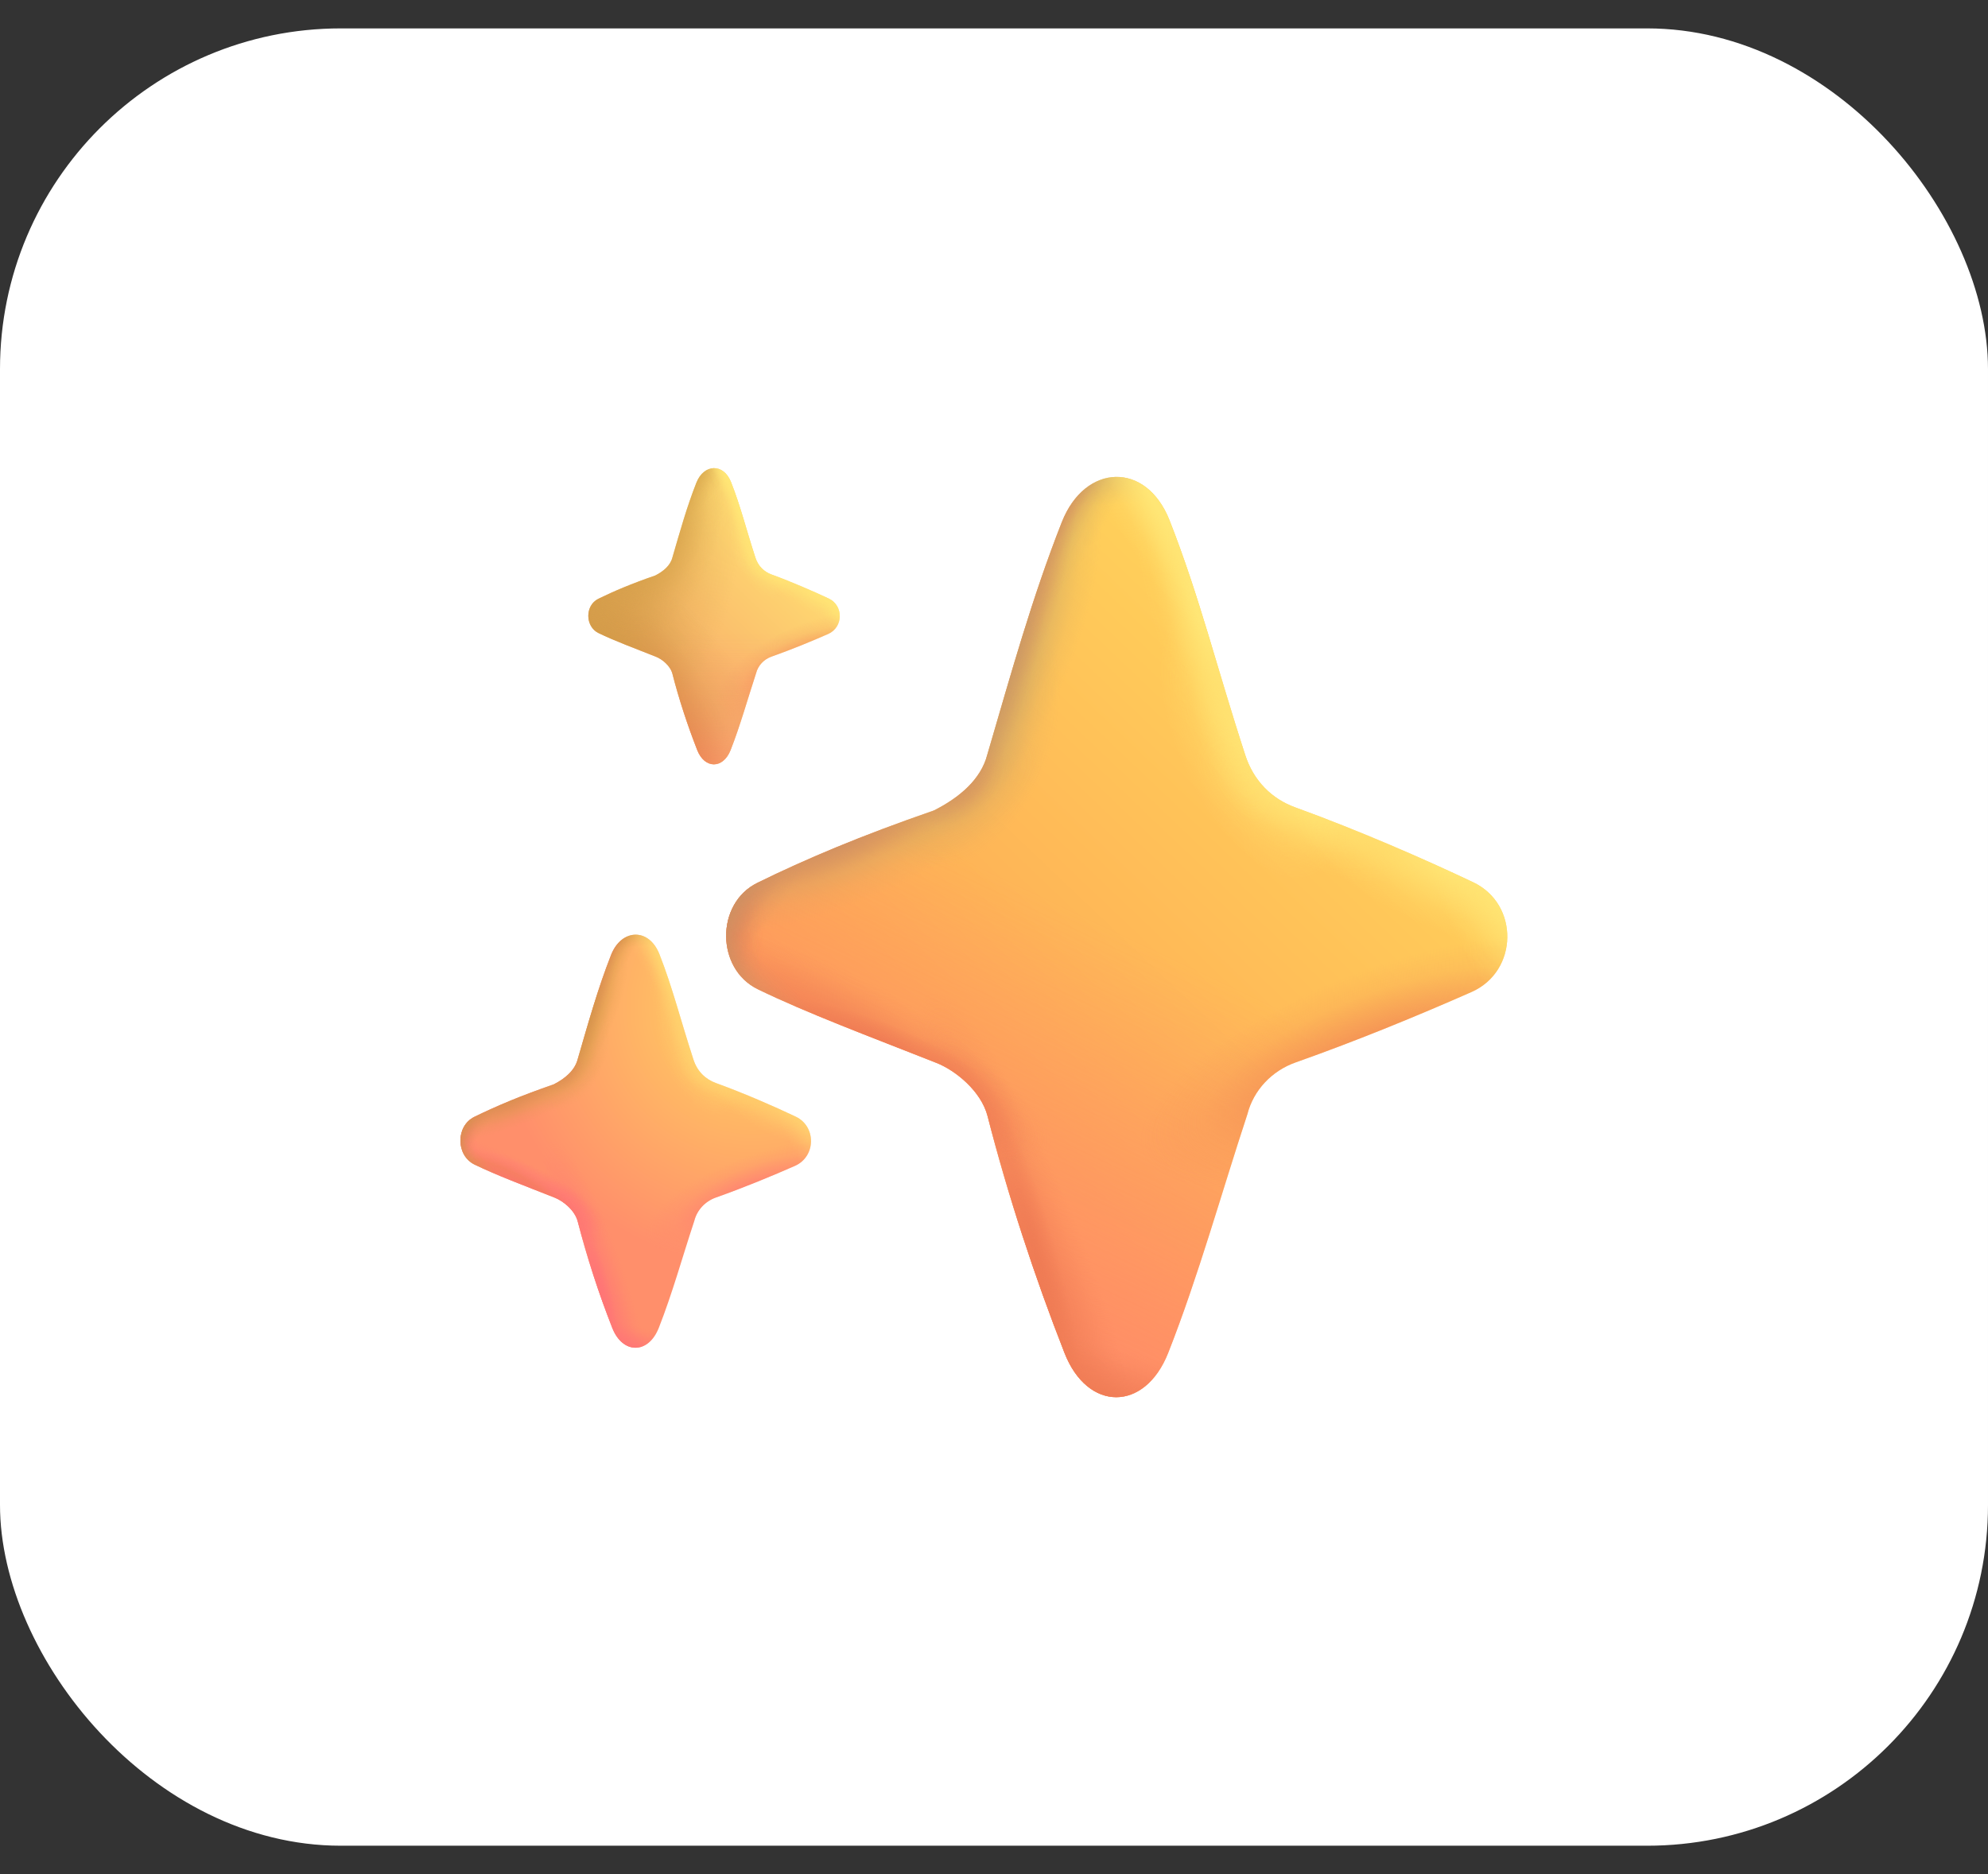 <svg width="35" height="33" viewBox="0 0 35 33" fill="none" xmlns="http://www.w3.org/2000/svg">
<rect x="0" y="0" width="35" height="33" fill="#333333" stroke="none"/>
<rect y="0.5" width="35" height="32" rx="6" fill="white"/>
<path d="M17.382 13.288C17.271 13.723 16.891 14.046 16.442 14.271C15.169 14.711 14.165 15.135 13.333 15.546C12.597 15.91 12.604 17.06 13.342 17.419C14.205 17.839 15.289 18.241 16.492 18.718C16.816 18.846 17.273 19.209 17.387 19.654C17.738 21.027 18.215 22.48 18.741 23.822C19.148 24.863 20.157 24.862 20.567 23.822C21.099 22.471 21.503 21.012 21.96 19.623C22.069 19.195 22.392 18.856 22.809 18.708C23.936 18.309 25.022 17.858 25.907 17.468C26.734 17.104 26.751 15.922 25.935 15.535C25.063 15.122 23.978 14.644 22.804 14.217C22.39 14.067 22.072 13.75 21.925 13.3C21.43 11.783 21.116 10.497 20.59 9.162C20.18 8.121 19.104 8.154 18.694 9.194C18.17 10.524 17.804 11.849 17.382 13.288Z" fill="url(#paint0_linear_4089_1421)"/>
<path d="M17.382 13.288C17.271 13.723 16.891 14.046 16.442 14.271C15.169 14.711 14.165 15.135 13.333 15.546C12.597 15.91 12.604 17.06 13.342 17.419C14.205 17.839 15.289 18.241 16.492 18.718C16.816 18.846 17.273 19.209 17.387 19.654C17.738 21.027 18.215 22.48 18.741 23.822C19.148 24.863 20.157 24.862 20.567 23.822C21.099 22.471 21.503 21.012 21.96 19.623C22.069 19.195 22.392 18.856 22.809 18.708C23.936 18.309 25.022 17.858 25.907 17.468C26.734 17.104 26.751 15.922 25.935 15.535C25.063 15.122 23.978 14.644 22.804 14.217C22.39 14.067 22.072 13.75 21.925 13.3C21.43 11.783 21.116 10.497 20.59 9.162C20.18 8.121 19.104 8.154 18.694 9.194C18.17 10.524 17.804 11.849 17.382 13.288Z" fill="url(#paint1_linear_4089_1421)"/>
<path d="M17.382 13.288C17.271 13.723 16.891 14.046 16.442 14.271C15.169 14.711 14.165 15.135 13.333 15.546C12.597 15.91 12.604 17.06 13.342 17.419C14.205 17.839 15.289 18.241 16.492 18.718C16.816 18.846 17.273 19.209 17.387 19.654C17.738 21.027 18.215 22.48 18.741 23.822C19.148 24.863 20.157 24.862 20.567 23.822C21.099 22.471 21.503 21.012 21.96 19.623C22.069 19.195 22.392 18.856 22.809 18.708C23.936 18.309 25.022 17.858 25.907 17.468C26.734 17.104 26.751 15.922 25.935 15.535C25.063 15.122 23.978 14.644 22.804 14.217C22.39 14.067 22.072 13.75 21.925 13.3C21.43 11.783 21.116 10.497 20.59 9.162C20.18 8.121 19.104 8.154 18.694 9.194C18.17 10.524 17.804 11.849 17.382 13.288Z" fill="url(#paint2_radial_4089_1421)"/>
<path d="M17.382 13.288C17.271 13.723 16.891 14.046 16.442 14.271C15.169 14.711 14.165 15.135 13.333 15.546C12.597 15.91 12.604 17.06 13.342 17.419C14.205 17.839 15.289 18.241 16.492 18.718C16.816 18.846 17.273 19.209 17.387 19.654C17.738 21.027 18.215 22.48 18.741 23.822C19.148 24.863 20.157 24.862 20.567 23.822C21.099 22.471 21.503 21.012 21.96 19.623C22.069 19.195 22.392 18.856 22.809 18.708C23.936 18.309 25.022 17.858 25.907 17.468C26.734 17.104 26.751 15.922 25.935 15.535C25.063 15.122 23.978 14.644 22.804 14.217C22.39 14.067 22.072 13.75 21.925 13.3C21.43 11.783 21.116 10.497 20.59 9.162C20.18 8.121 19.104 8.154 18.694 9.194C18.17 10.524 17.804 11.849 17.382 13.288Z" fill="url(#paint3_radial_4089_1421)"/>
<path d="M17.382 13.288C17.271 13.723 16.891 14.046 16.442 14.271C15.169 14.711 14.165 15.135 13.333 15.546C12.597 15.91 12.604 17.06 13.342 17.419C14.205 17.839 15.289 18.241 16.492 18.718C16.816 18.846 17.273 19.209 17.387 19.654C17.738 21.027 18.215 22.48 18.741 23.822C19.148 24.863 20.157 24.862 20.567 23.822C21.099 22.471 21.503 21.012 21.96 19.623C22.069 19.195 22.392 18.856 22.809 18.708C23.936 18.309 25.022 17.858 25.907 17.468C26.734 17.104 26.751 15.922 25.935 15.535C25.063 15.122 23.978 14.644 22.804 14.217C22.39 14.067 22.072 13.75 21.925 13.3C21.43 11.783 21.116 10.497 20.59 9.162C20.18 8.121 19.104 8.154 18.694 9.194C18.17 10.524 17.804 11.849 17.382 13.288Z" fill="url(#paint4_radial_4089_1421)"/>
<path d="M17.382 13.288C17.271 13.723 16.891 14.046 16.442 14.271C15.169 14.711 14.165 15.135 13.333 15.546C12.597 15.91 12.604 17.06 13.342 17.419C14.205 17.839 15.289 18.241 16.492 18.718C16.816 18.846 17.273 19.209 17.387 19.654C17.738 21.027 18.215 22.48 18.741 23.822C19.148 24.863 20.157 24.862 20.567 23.822C21.099 22.471 21.503 21.012 21.96 19.623C22.069 19.195 22.392 18.856 22.809 18.708C23.936 18.309 25.022 17.858 25.907 17.468C26.734 17.104 26.751 15.922 25.935 15.535C25.063 15.122 23.978 14.644 22.804 14.217C22.39 14.067 22.072 13.75 21.925 13.3C21.43 11.783 21.116 10.497 20.59 9.162C20.18 8.121 19.104 8.154 18.694 9.194C18.17 10.524 17.804 11.849 17.382 13.288Z" fill="url(#paint5_radial_4089_1421)"/>
<path d="M17.382 13.288C17.271 13.723 16.891 14.046 16.442 14.271C15.169 14.711 14.165 15.135 13.333 15.546C12.597 15.91 12.604 17.06 13.342 17.419C14.205 17.839 15.289 18.241 16.492 18.718C16.816 18.846 17.273 19.209 17.387 19.654C17.738 21.027 18.215 22.48 18.741 23.822C19.148 24.863 20.157 24.862 20.567 23.822C21.099 22.471 21.503 21.012 21.96 19.623C22.069 19.195 22.392 18.856 22.809 18.708C23.936 18.309 25.022 17.858 25.907 17.468C26.734 17.104 26.751 15.922 25.935 15.535C25.063 15.122 23.978 14.644 22.804 14.217C22.39 14.067 22.072 13.75 21.925 13.3C21.43 11.783 21.116 10.497 20.59 9.162C20.18 8.121 19.104 8.154 18.694 9.194C18.17 10.524 17.804 11.849 17.382 13.288Z" fill="url(#paint6_radial_4089_1421)"/>
<path d="M17.382 13.288C17.271 13.723 16.891 14.046 16.442 14.271C15.169 14.711 14.165 15.135 13.333 15.546C12.597 15.91 12.604 17.06 13.342 17.419C14.205 17.839 15.289 18.241 16.492 18.718C16.816 18.846 17.273 19.209 17.387 19.654C17.738 21.027 18.215 22.48 18.741 23.822C19.148 24.863 20.157 24.862 20.567 23.822C21.099 22.471 21.503 21.012 21.96 19.623C22.069 19.195 22.392 18.856 22.809 18.708C23.936 18.309 25.022 17.858 25.907 17.468C26.734 17.104 26.751 15.922 25.935 15.535C25.063 15.122 23.978 14.644 22.804 14.217C22.39 14.067 22.072 13.75 21.925 13.3C21.43 11.783 21.116 10.497 20.59 9.162C20.18 8.121 19.104 8.154 18.694 9.194C18.17 10.524 17.804 11.849 17.382 13.288Z" fill="url(#paint7_radial_4089_1421)"/>
<path d="M17.382 13.288C17.271 13.723 16.891 14.046 16.442 14.271C15.169 14.711 14.165 15.135 13.333 15.546C12.597 15.91 12.604 17.06 13.342 17.419C14.205 17.839 15.289 18.241 16.492 18.718C16.816 18.846 17.273 19.209 17.387 19.654C17.738 21.027 18.215 22.48 18.741 23.822C19.148 24.863 20.157 24.862 20.567 23.822C21.099 22.471 21.503 21.012 21.96 19.623C22.069 19.195 22.392 18.856 22.809 18.708C23.936 18.309 25.022 17.858 25.907 17.468C26.734 17.104 26.751 15.922 25.935 15.535C25.063 15.122 23.978 14.644 22.804 14.217C22.39 14.067 22.072 13.75 21.925 13.3C21.43 11.783 21.116 10.497 20.59 9.162C20.18 8.121 19.104 8.154 18.694 9.194C18.17 10.524 17.804 11.849 17.382 13.288Z" fill="url(#paint8_radial_4089_1421)"/>
<path d="M17.382 13.288C17.271 13.723 16.891 14.046 16.442 14.271C15.169 14.711 14.165 15.135 13.333 15.546C12.597 15.91 12.604 17.06 13.342 17.419C14.205 17.839 15.289 18.241 16.492 18.718C16.816 18.846 17.273 19.209 17.387 19.654C17.738 21.027 18.215 22.48 18.741 23.822C19.148 24.863 20.157 24.862 20.567 23.822C21.099 22.471 21.503 21.012 21.96 19.623C22.069 19.195 22.392 18.856 22.809 18.708C23.936 18.309 25.022 17.858 25.907 17.468C26.734 17.104 26.751 15.922 25.935 15.535C25.063 15.122 23.978 14.644 22.804 14.217C22.39 14.067 22.072 13.75 21.925 13.3C21.43 11.783 21.116 10.497 20.59 9.162C20.18 8.121 19.104 8.154 18.694 9.194C18.17 10.524 17.804 11.849 17.382 13.288Z" fill="url(#paint9_radial_4089_1421)"/>
<path d="M17.382 13.288C17.271 13.723 16.891 14.046 16.442 14.271C15.169 14.711 14.165 15.135 13.333 15.546C12.597 15.91 12.604 17.06 13.342 17.419C14.205 17.839 15.289 18.241 16.492 18.718C16.816 18.846 17.273 19.209 17.387 19.654C17.738 21.027 18.215 22.48 18.741 23.822C19.148 24.863 20.157 24.862 20.567 23.822C21.099 22.471 21.503 21.012 21.96 19.623C22.069 19.195 22.392 18.856 22.809 18.708C23.936 18.309 25.022 17.858 25.907 17.468C26.734 17.104 26.751 15.922 25.935 15.535C25.063 15.122 23.978 14.644 22.804 14.217C22.39 14.067 22.072 13.75 21.925 13.3C21.43 11.783 21.116 10.497 20.59 9.162C20.18 8.121 19.104 8.154 18.694 9.194C18.17 10.524 17.804 11.849 17.382 13.288Z" fill="url(#paint10_radial_4089_1421)"/>
<path d="M17.382 13.288C17.271 13.723 16.891 14.046 16.442 14.271C15.169 14.711 14.165 15.135 13.333 15.546C12.597 15.91 12.604 17.06 13.342 17.419C14.205 17.839 15.289 18.241 16.492 18.718C16.816 18.846 17.273 19.209 17.387 19.654C17.738 21.027 18.215 22.48 18.741 23.822C19.148 24.863 20.157 24.862 20.567 23.822C21.099 22.471 21.503 21.012 21.96 19.623C22.069 19.195 22.392 18.856 22.809 18.708C23.936 18.309 25.022 17.858 25.907 17.468C26.734 17.104 26.751 15.922 25.935 15.535C25.063 15.122 23.978 14.644 22.804 14.217C22.39 14.067 22.072 13.75 21.925 13.3C21.43 11.783 21.116 10.497 20.59 9.162C20.18 8.121 19.104 8.154 18.694 9.194C18.17 10.524 17.804 11.849 17.382 13.288Z" fill="url(#paint11_radial_4089_1421)"/>
<path d="M17.382 13.288C17.271 13.723 16.891 14.046 16.442 14.271C15.169 14.711 14.165 15.135 13.333 15.546C12.597 15.91 12.604 17.06 13.342 17.419C14.205 17.839 15.289 18.241 16.492 18.718C16.816 18.846 17.273 19.209 17.387 19.654C17.738 21.027 18.215 22.48 18.741 23.822C19.148 24.863 20.157 24.862 20.567 23.822C21.099 22.471 21.503 21.012 21.96 19.623C22.069 19.195 22.392 18.856 22.809 18.708C23.936 18.309 25.022 17.858 25.907 17.468C26.734 17.104 26.751 15.922 25.935 15.535C25.063 15.122 23.978 14.644 22.804 14.217C22.39 14.067 22.072 13.75 21.925 13.3C21.43 11.783 21.116 10.497 20.59 9.162C20.18 8.121 19.104 8.154 18.694 9.194C18.17 10.524 17.804 11.849 17.382 13.288Z" fill="url(#paint12_radial_4089_1421)"/>
<path d="M17.382 13.288C17.271 13.723 16.891 14.046 16.442 14.271C15.169 14.711 14.165 15.135 13.333 15.546C12.597 15.91 12.604 17.06 13.342 17.419C14.205 17.839 15.289 18.241 16.492 18.718C16.816 18.846 17.273 19.209 17.387 19.654C17.738 21.027 18.215 22.48 18.741 23.822C19.148 24.863 20.157 24.862 20.567 23.822C21.099 22.471 21.503 21.012 21.96 19.623C22.069 19.195 22.392 18.856 22.809 18.708C23.936 18.309 25.022 17.858 25.907 17.468C26.734 17.104 26.751 15.922 25.935 15.535C25.063 15.122 23.978 14.644 22.804 14.217C22.39 14.067 22.072 13.75 21.925 13.3C21.43 11.783 21.116 10.497 20.59 9.162C20.18 8.121 19.104 8.154 18.694 9.194C18.17 10.524 17.804 11.849 17.382 13.288Z" fill="url(#paint13_radial_4089_1421)"/>
<path d="M17.382 13.288C17.271 13.723 16.891 14.046 16.442 14.271C15.169 14.711 14.165 15.135 13.333 15.546C12.597 15.91 12.604 17.06 13.342 17.419C14.205 17.839 15.289 18.241 16.492 18.718C16.816 18.846 17.273 19.209 17.387 19.654C17.738 21.027 18.215 22.48 18.741 23.822C19.148 24.863 20.157 24.862 20.567 23.822C21.099 22.471 21.503 21.012 21.96 19.623C22.069 19.195 22.392 18.856 22.809 18.708C23.936 18.309 25.022 17.858 25.907 17.468C26.734 17.104 26.751 15.922 25.935 15.535C25.063 15.122 23.978 14.644 22.804 14.217C22.39 14.067 22.072 13.75 21.925 13.3C21.43 11.783 21.116 10.497 20.59 9.162C20.18 8.121 19.104 8.154 18.694 9.194C18.17 10.524 17.804 11.849 17.382 13.288Z" fill="url(#paint14_radial_4089_1421)"/>
<path d="M17.382 13.288C17.271 13.723 16.891 14.046 16.442 14.271C15.169 14.711 14.165 15.135 13.333 15.546C12.597 15.91 12.604 17.06 13.342 17.419C14.205 17.839 15.289 18.241 16.492 18.718C16.816 18.846 17.273 19.209 17.387 19.654C17.738 21.027 18.215 22.48 18.741 23.822C19.148 24.863 20.157 24.862 20.567 23.822C21.099 22.471 21.503 21.012 21.96 19.623C22.069 19.195 22.392 18.856 22.809 18.708C23.936 18.309 25.022 17.858 25.907 17.468C26.734 17.104 26.751 15.922 25.935 15.535C25.063 15.122 23.978 14.644 22.804 14.217C22.39 14.067 22.072 13.75 21.925 13.3C21.43 11.783 21.116 10.497 20.59 9.162C20.18 8.121 19.104 8.154 18.694 9.194C18.17 10.524 17.804 11.849 17.382 13.288Z" fill="url(#paint15_radial_4089_1421)"/>
<path d="M17.382 13.288C17.271 13.723 16.891 14.046 16.442 14.271C15.169 14.711 14.165 15.135 13.333 15.546C12.597 15.91 12.604 17.06 13.342 17.419C14.205 17.839 15.289 18.241 16.492 18.718C16.816 18.846 17.273 19.209 17.387 19.654C17.738 21.027 18.215 22.48 18.741 23.822C19.148 24.863 20.157 24.862 20.567 23.822C21.099 22.471 21.503 21.012 21.96 19.623C22.069 19.195 22.392 18.856 22.809 18.708C23.936 18.309 25.022 17.858 25.907 17.468C26.734 17.104 26.751 15.922 25.935 15.535C25.063 15.122 23.978 14.644 22.804 14.217C22.39 14.067 22.072 13.75 21.925 13.3C21.43 11.783 21.116 10.497 20.59 9.162C20.18 8.121 19.104 8.154 18.694 9.194C18.17 10.524 17.804 11.849 17.382 13.288Z" fill="url(#paint16_radial_4089_1421)" fill-opacity="0.8"/>
<path d="M17.382 13.288C17.271 13.723 16.891 14.046 16.442 14.271C15.169 14.711 14.165 15.135 13.333 15.546C12.597 15.91 12.604 17.06 13.342 17.419C14.205 17.839 15.289 18.241 16.492 18.718C16.816 18.846 17.273 19.209 17.387 19.654C17.738 21.027 18.215 22.48 18.741 23.822C19.148 24.863 20.157 24.862 20.567 23.822C21.099 22.471 21.503 21.012 21.96 19.623C22.069 19.195 22.392 18.856 22.809 18.708C23.936 18.309 25.022 17.858 25.907 17.468C26.734 17.104 26.751 15.922 25.935 15.535C25.063 15.122 23.978 14.644 22.804 14.217C22.39 14.067 22.072 13.75 21.925 13.3C21.43 11.783 21.116 10.497 20.59 9.162C20.18 8.121 19.104 8.154 18.694 9.194C18.17 10.524 17.804 11.849 17.382 13.288Z" fill="url(#paint17_radial_4089_1421)" fill-opacity="0.8"/>
<path d="M17.382 13.288C17.271 13.723 16.891 14.046 16.442 14.271C15.169 14.711 14.165 15.135 13.333 15.546C12.597 15.91 12.604 17.06 13.342 17.419C14.205 17.839 15.289 18.241 16.492 18.718C16.816 18.846 17.273 19.209 17.387 19.654C17.738 21.027 18.215 22.48 18.741 23.822C19.148 24.863 20.157 24.862 20.567 23.822C21.099 22.471 21.503 21.012 21.96 19.623C22.069 19.195 22.392 18.856 22.809 18.708C23.936 18.309 25.022 17.858 25.907 17.468C26.734 17.104 26.751 15.922 25.935 15.535C25.063 15.122 23.978 14.644 22.804 14.217C22.39 14.067 22.072 13.75 21.925 13.3C21.43 11.783 21.116 10.497 20.59 9.162C20.18 8.121 19.104 8.154 18.694 9.194C18.17 10.524 17.804 11.849 17.382 13.288Z" fill="url(#paint18_radial_4089_1421)" fill-opacity="0.8"/>
<path d="M17.382 13.288C17.271 13.723 16.891 14.046 16.442 14.271C15.169 14.711 14.165 15.135 13.333 15.546C12.597 15.91 12.604 17.06 13.342 17.419C14.205 17.839 15.289 18.241 16.492 18.718C16.816 18.846 17.273 19.209 17.387 19.654C17.738 21.027 18.215 22.48 18.741 23.822C19.148 24.863 20.157 24.862 20.567 23.822C21.099 22.471 21.503 21.012 21.96 19.623C22.069 19.195 22.392 18.856 22.809 18.708C23.936 18.309 25.022 17.858 25.907 17.468C26.734 17.104 26.751 15.922 25.935 15.535C25.063 15.122 23.978 14.644 22.804 14.217C22.39 14.067 22.072 13.75 21.925 13.3C21.43 11.783 21.116 10.497 20.59 9.162C20.18 8.121 19.104 8.154 18.694 9.194C18.17 10.524 17.804 11.849 17.382 13.288Z" fill="url(#paint19_radial_4089_1421)" fill-opacity="0.8"/>
<path d="M17.382 13.288C17.271 13.723 16.891 14.046 16.442 14.271C15.169 14.711 14.165 15.135 13.333 15.546C12.597 15.91 12.604 17.06 13.342 17.419C14.205 17.839 15.289 18.241 16.492 18.718C16.816 18.846 17.273 19.209 17.387 19.654C17.738 21.027 18.215 22.48 18.741 23.822C19.148 24.863 20.157 24.862 20.567 23.822C21.099 22.471 21.503 21.012 21.96 19.623C22.069 19.195 22.392 18.856 22.809 18.708C23.936 18.309 25.022 17.858 25.907 17.468C26.734 17.104 26.751 15.922 25.935 15.535C25.063 15.122 23.978 14.644 22.804 14.217C22.39 14.067 22.072 13.75 21.925 13.3C21.43 11.783 21.116 10.497 20.59 9.162C20.18 8.121 19.104 8.154 18.694 9.194C18.17 10.524 17.804 11.849 17.382 13.288Z" fill="url(#paint20_radial_4089_1421)" fill-opacity="0.8"/>
<path d="M17.382 13.288C17.271 13.723 16.891 14.046 16.442 14.271C15.169 14.711 14.165 15.135 13.333 15.546C12.597 15.91 12.604 17.06 13.342 17.419C14.205 17.839 15.289 18.241 16.492 18.718C16.816 18.846 17.273 19.209 17.387 19.654C17.738 21.027 18.215 22.48 18.741 23.822C19.148 24.863 20.157 24.862 20.567 23.822C21.099 22.471 21.503 21.012 21.96 19.623C22.069 19.195 22.392 18.856 22.809 18.708C23.936 18.309 25.022 17.858 25.907 17.468C26.734 17.104 26.751 15.922 25.935 15.535C25.063 15.122 23.978 14.644 22.804 14.217C22.39 14.067 22.072 13.75 21.925 13.3C21.43 11.783 21.116 10.497 20.59 9.162C20.18 8.121 19.104 8.154 18.694 9.194C18.17 10.524 17.804 11.849 17.382 13.288Z" fill="url(#paint21_radial_4089_1421)" fill-opacity="0.8"/>
<path d="M17.382 13.288C17.271 13.723 16.891 14.046 16.442 14.271C15.169 14.711 14.165 15.135 13.333 15.546C12.597 15.91 12.604 17.06 13.342 17.419C14.205 17.839 15.289 18.241 16.492 18.718C16.816 18.846 17.273 19.209 17.387 19.654C17.738 21.027 18.215 22.48 18.741 23.822C19.148 24.863 20.157 24.862 20.567 23.822C21.099 22.471 21.503 21.012 21.96 19.623C22.069 19.195 22.392 18.856 22.809 18.708C23.936 18.309 25.022 17.858 25.907 17.468C26.734 17.104 26.751 15.922 25.935 15.535C25.063 15.122 23.978 14.644 22.804 14.217C22.39 14.067 22.072 13.75 21.925 13.3C21.43 11.783 21.116 10.497 20.59 9.162C20.18 8.121 19.104 8.154 18.694 9.194C18.17 10.524 17.804 11.849 17.382 13.288Z" fill="url(#paint22_radial_4089_1421)" fill-opacity="0.8"/>
<path d="M17.382 13.288C17.271 13.723 16.891 14.046 16.442 14.271C15.169 14.711 14.165 15.135 13.333 15.546C12.597 15.91 12.604 17.06 13.342 17.419C14.205 17.839 15.289 18.241 16.492 18.718C16.816 18.846 17.273 19.209 17.387 19.654C17.738 21.027 18.215 22.48 18.741 23.822C19.148 24.863 20.157 24.862 20.567 23.822C21.099 22.471 21.503 21.012 21.96 19.623C22.069 19.195 22.392 18.856 22.809 18.708C23.936 18.309 25.022 17.858 25.907 17.468C26.734 17.104 26.751 15.922 25.935 15.535C25.063 15.122 23.978 14.644 22.804 14.217C22.39 14.067 22.072 13.75 21.925 13.3C21.43 11.783 21.116 10.497 20.59 9.162C20.18 8.121 19.104 8.154 18.694 9.194C18.17 10.524 17.804 11.849 17.382 13.288Z" fill="url(#paint23_radial_4089_1421)" fill-opacity="0.8"/>
<path d="M17.382 13.288C17.271 13.723 16.891 14.046 16.442 14.271C15.169 14.711 14.165 15.135 13.333 15.546C12.597 15.91 12.604 17.06 13.342 17.419C14.205 17.839 15.289 18.241 16.492 18.718C16.816 18.846 17.273 19.209 17.387 19.654C17.738 21.027 18.215 22.48 18.741 23.822C19.148 24.863 20.157 24.862 20.567 23.822C21.099 22.471 21.503 21.012 21.96 19.623C22.069 19.195 22.392 18.856 22.809 18.708C23.936 18.309 25.022 17.858 25.907 17.468C26.734 17.104 26.751 15.922 25.935 15.535C25.063 15.122 23.978 14.644 22.804 14.217C22.39 14.067 22.072 13.75 21.925 13.3C21.43 11.783 21.116 10.497 20.59 9.162C20.18 8.121 19.104 8.154 18.694 9.194C18.17 10.524 17.804 11.849 17.382 13.288Z" fill="url(#paint24_radial_4089_1421)"/>
<path d="M17.382 13.288C17.271 13.723 16.891 14.046 16.442 14.271C15.169 14.711 14.165 15.135 13.333 15.546C12.597 15.91 12.604 17.06 13.342 17.419C14.205 17.839 15.289 18.241 16.492 18.718C16.816 18.846 17.273 19.209 17.387 19.654C17.738 21.027 18.215 22.48 18.741 23.822C19.148 24.863 20.157 24.862 20.567 23.822C21.099 22.471 21.503 21.012 21.96 19.623C22.069 19.195 22.392 18.856 22.809 18.708C23.936 18.309 25.022 17.858 25.907 17.468C26.734 17.104 26.751 15.922 25.935 15.535C25.063 15.122 23.978 14.644 22.804 14.217C22.39 14.067 22.072 13.75 21.925 13.3C21.43 11.783 21.116 10.497 20.59 9.162C20.18 8.121 19.104 8.154 18.694 9.194C18.17 10.524 17.804 11.849 17.382 13.288Z" fill="url(#paint25_radial_4089_1421)"/>
<path d="M17.382 13.288C17.271 13.723 16.891 14.046 16.442 14.271C15.169 14.711 14.165 15.135 13.333 15.546C12.597 15.91 12.604 17.06 13.342 17.419C14.205 17.839 15.289 18.241 16.492 18.718C16.816 18.846 17.273 19.209 17.387 19.654C17.738 21.027 18.215 22.48 18.741 23.822C19.148 24.863 20.157 24.862 20.567 23.822C21.099 22.471 21.503 21.012 21.96 19.623C22.069 19.195 22.392 18.856 22.809 18.708C23.936 18.309 25.022 17.858 25.907 17.468C26.734 17.104 26.751 15.922 25.935 15.535C25.063 15.122 23.978 14.644 22.804 14.217C22.39 14.067 22.072 13.75 21.925 13.3C21.43 11.783 21.116 10.497 20.59 9.162C20.18 8.121 19.104 8.154 18.694 9.194C18.17 10.524 17.804 11.849 17.382 13.288Z" fill="url(#paint26_radial_4089_1421)"/>
<path d="M17.382 13.288C17.271 13.723 16.891 14.046 16.442 14.271C15.169 14.711 14.165 15.135 13.333 15.546C12.597 15.91 12.604 17.06 13.342 17.419C14.205 17.839 15.289 18.241 16.492 18.718C16.816 18.846 17.273 19.209 17.387 19.654C17.738 21.027 18.215 22.48 18.741 23.822C19.148 24.863 20.157 24.862 20.567 23.822C21.099 22.471 21.503 21.012 21.96 19.623C22.069 19.195 22.392 18.856 22.809 18.708C23.936 18.309 25.022 17.858 25.907 17.468C26.734 17.104 26.751 15.922 25.935 15.535C25.063 15.122 23.978 14.644 22.804 14.217C22.39 14.067 22.072 13.75 21.925 13.3C21.43 11.783 21.116 10.497 20.59 9.162C20.18 8.121 19.104 8.154 18.694 9.194C18.17 10.524 17.804 11.849 17.382 13.288Z" fill="url(#paint27_radial_4089_1421)"/>
<path d="M17.382 13.288C17.271 13.723 16.891 14.046 16.442 14.271C15.169 14.711 14.165 15.135 13.333 15.546C12.597 15.91 12.604 17.06 13.342 17.419C14.205 17.839 15.289 18.241 16.492 18.718C16.816 18.846 17.273 19.209 17.387 19.654C17.738 21.027 18.215 22.48 18.741 23.822C19.148 24.863 20.157 24.862 20.567 23.822C21.099 22.471 21.503 21.012 21.96 19.623C22.069 19.195 22.392 18.856 22.809 18.708C23.936 18.309 25.022 17.858 25.907 17.468C26.734 17.104 26.751 15.922 25.935 15.535C25.063 15.122 23.978 14.644 22.804 14.217C22.39 14.067 22.072 13.75 21.925 13.3C21.43 11.783 21.116 10.497 20.59 9.162C20.18 8.121 19.104 8.154 18.694 9.194C18.17 10.524 17.804 11.849 17.382 13.288Z" fill="url(#paint28_radial_4089_1421)"/>
<path d="M17.382 13.288C17.271 13.723 16.891 14.046 16.442 14.271C15.169 14.711 14.165 15.135 13.333 15.546C12.597 15.91 12.604 17.06 13.342 17.419C14.205 17.839 15.289 18.241 16.492 18.718C16.816 18.846 17.273 19.209 17.387 19.654C17.738 21.027 18.215 22.48 18.741 23.822C19.148 24.863 20.157 24.862 20.567 23.822C21.099 22.471 21.503 21.012 21.96 19.623C22.069 19.195 22.392 18.856 22.809 18.708C23.936 18.309 25.022 17.858 25.907 17.468C26.734 17.104 26.751 15.922 25.935 15.535C25.063 15.122 23.978 14.644 22.804 14.217C22.39 14.067 22.072 13.75 21.925 13.3C21.43 11.783 21.116 10.497 20.59 9.162C20.18 8.121 19.104 8.154 18.694 9.194C18.17 10.524 17.804 11.849 17.382 13.288Z" fill="url(#paint29_radial_4089_1421)"/>
<path d="M11.838 9.817C11.802 9.957 11.68 10.061 11.535 10.134C11.126 10.275 10.802 10.412 10.534 10.544C10.297 10.661 10.3 11.031 10.537 11.147C10.815 11.282 11.164 11.411 11.551 11.565C11.655 11.606 11.803 11.723 11.839 11.866C11.952 12.308 12.106 12.776 12.275 13.207C12.406 13.543 12.731 13.542 12.863 13.207C13.034 12.773 13.164 12.303 13.311 11.856C13.346 11.718 13.45 11.609 13.584 11.562C13.947 11.433 14.297 11.288 14.582 11.163C14.848 11.046 14.853 10.665 14.591 10.54C14.31 10.408 13.961 10.254 13.583 10.116C13.45 10.068 13.347 9.966 13.3 9.821C13.141 9.333 13.04 8.919 12.87 8.489C12.738 8.154 12.392 8.165 12.26 8.5C12.091 8.928 11.973 9.354 11.838 9.817Z" fill="url(#paint30_linear_4089_1421)"/>
<path d="M11.838 9.817C11.802 9.957 11.68 10.061 11.535 10.134C11.126 10.275 10.802 10.412 10.534 10.544C10.297 10.661 10.3 11.031 10.537 11.147C10.815 11.282 11.164 11.411 11.551 11.565C11.655 11.606 11.803 11.723 11.839 11.866C11.952 12.308 12.106 12.776 12.275 13.207C12.406 13.543 12.731 13.542 12.863 13.207C13.034 12.773 13.164 12.303 13.311 11.856C13.346 11.718 13.45 11.609 13.584 11.562C13.947 11.433 14.297 11.288 14.582 11.163C14.848 11.046 14.853 10.665 14.591 10.54C14.31 10.408 13.961 10.254 13.583 10.116C13.45 10.068 13.347 9.966 13.3 9.821C13.141 9.333 13.04 8.919 12.87 8.489C12.738 8.154 12.392 8.165 12.26 8.5C12.091 8.928 11.973 9.354 11.838 9.817Z" fill="url(#paint31_linear_4089_1421)"/>
<path d="M11.838 9.817C11.802 9.957 11.68 10.061 11.535 10.134C11.126 10.275 10.802 10.412 10.534 10.544C10.297 10.661 10.3 11.031 10.537 11.147C10.815 11.282 11.164 11.411 11.551 11.565C11.655 11.606 11.803 11.723 11.839 11.866C11.952 12.308 12.106 12.776 12.275 13.207C12.406 13.543 12.731 13.542 12.863 13.207C13.034 12.773 13.164 12.303 13.311 11.856C13.346 11.718 13.45 11.609 13.584 11.562C13.947 11.433 14.297 11.288 14.582 11.163C14.848 11.046 14.853 10.665 14.591 10.54C14.31 10.408 13.961 10.254 13.583 10.116C13.45 10.068 13.347 9.966 13.3 9.821C13.141 9.333 13.04 8.919 12.87 8.489C12.738 8.154 12.392 8.165 12.26 8.5C12.091 8.928 11.973 9.354 11.838 9.817Z" fill="url(#paint32_radial_4089_1421)"/>
<path d="M11.838 9.817C11.802 9.957 11.68 10.061 11.535 10.134C11.126 10.275 10.802 10.412 10.534 10.544C10.297 10.661 10.3 11.031 10.537 11.147C10.815 11.282 11.164 11.411 11.551 11.565C11.655 11.606 11.803 11.723 11.839 11.866C11.952 12.308 12.106 12.776 12.275 13.207C12.406 13.543 12.731 13.542 12.863 13.207C13.034 12.773 13.164 12.303 13.311 11.856C13.346 11.718 13.45 11.609 13.584 11.562C13.947 11.433 14.297 11.288 14.582 11.163C14.848 11.046 14.853 10.665 14.591 10.54C14.31 10.408 13.961 10.254 13.583 10.116C13.45 10.068 13.347 9.966 13.3 9.821C13.141 9.333 13.04 8.919 12.87 8.489C12.738 8.154 12.392 8.165 12.26 8.5C12.091 8.928 11.973 9.354 11.838 9.817Z" fill="url(#paint33_radial_4089_1421)"/>
<path d="M11.838 9.817C11.802 9.957 11.68 10.061 11.535 10.134C11.126 10.275 10.802 10.412 10.534 10.544C10.297 10.661 10.3 11.031 10.537 11.147C10.815 11.282 11.164 11.411 11.551 11.565C11.655 11.606 11.803 11.723 11.839 11.866C11.952 12.308 12.106 12.776 12.275 13.207C12.406 13.543 12.731 13.542 12.863 13.207C13.034 12.773 13.164 12.303 13.311 11.856C13.346 11.718 13.45 11.609 13.584 11.562C13.947 11.433 14.297 11.288 14.582 11.163C14.848 11.046 14.853 10.665 14.591 10.54C14.31 10.408 13.961 10.254 13.583 10.116C13.45 10.068 13.347 9.966 13.3 9.821C13.141 9.333 13.04 8.919 12.87 8.489C12.738 8.154 12.392 8.165 12.26 8.5C12.091 8.928 11.973 9.354 11.838 9.817Z" fill="url(#paint34_radial_4089_1421)"/>
<path d="M11.838 9.817C11.802 9.957 11.68 10.061 11.535 10.134C11.126 10.275 10.802 10.412 10.534 10.544C10.297 10.661 10.3 11.031 10.537 11.147C10.815 11.282 11.164 11.411 11.551 11.565C11.655 11.606 11.803 11.723 11.839 11.866C11.952 12.308 12.106 12.776 12.275 13.207C12.406 13.543 12.731 13.542 12.863 13.207C13.034 12.773 13.164 12.303 13.311 11.856C13.346 11.718 13.45 11.609 13.584 11.562C13.947 11.433 14.297 11.288 14.582 11.163C14.848 11.046 14.853 10.665 14.591 10.54C14.31 10.408 13.961 10.254 13.583 10.116C13.45 10.068 13.347 9.966 13.3 9.821C13.141 9.333 13.04 8.919 12.87 8.489C12.738 8.154 12.392 8.165 12.26 8.5C12.091 8.928 11.973 9.354 11.838 9.817Z" fill="url(#paint35_radial_4089_1421)"/>
<path d="M11.838 9.817C11.802 9.957 11.68 10.061 11.535 10.134C11.126 10.275 10.802 10.412 10.534 10.544C10.297 10.661 10.3 11.031 10.537 11.147C10.815 11.282 11.164 11.411 11.551 11.565C11.655 11.606 11.803 11.723 11.839 11.866C11.952 12.308 12.106 12.776 12.275 13.207C12.406 13.543 12.731 13.542 12.863 13.207C13.034 12.773 13.164 12.303 13.311 11.856C13.346 11.718 13.45 11.609 13.584 11.562C13.947 11.433 14.297 11.288 14.582 11.163C14.848 11.046 14.853 10.665 14.591 10.54C14.31 10.408 13.961 10.254 13.583 10.116C13.45 10.068 13.347 9.966 13.3 9.821C13.141 9.333 13.04 8.919 12.87 8.489C12.738 8.154 12.392 8.165 12.26 8.5C12.091 8.928 11.973 9.354 11.838 9.817Z" fill="url(#paint36_radial_4089_1421)"/>
<path d="M11.838 9.817C11.802 9.957 11.68 10.061 11.535 10.134C11.126 10.275 10.802 10.412 10.534 10.544C10.297 10.661 10.3 11.031 10.537 11.147C10.815 11.282 11.164 11.411 11.551 11.565C11.655 11.606 11.803 11.723 11.839 11.866C11.952 12.308 12.106 12.776 12.275 13.207C12.406 13.543 12.731 13.542 12.863 13.207C13.034 12.773 13.164 12.303 13.311 11.856C13.346 11.718 13.45 11.609 13.584 11.562C13.947 11.433 14.297 11.288 14.582 11.163C14.848 11.046 14.853 10.665 14.591 10.54C14.31 10.408 13.961 10.254 13.583 10.116C13.45 10.068 13.347 9.966 13.3 9.821C13.141 9.333 13.04 8.919 12.87 8.489C12.738 8.154 12.392 8.165 12.26 8.5C12.091 8.928 11.973 9.354 11.838 9.817Z" fill="url(#paint37_radial_4089_1421)"/>
<path d="M11.838 9.817C11.802 9.957 11.68 10.061 11.535 10.134C11.126 10.275 10.802 10.412 10.534 10.544C10.297 10.661 10.3 11.031 10.537 11.147C10.815 11.282 11.164 11.411 11.551 11.565C11.655 11.606 11.803 11.723 11.839 11.866C11.952 12.308 12.106 12.776 12.275 13.207C12.406 13.543 12.731 13.542 12.863 13.207C13.034 12.773 13.164 12.303 13.311 11.856C13.346 11.718 13.45 11.609 13.584 11.562C13.947 11.433 14.297 11.288 14.582 11.163C14.848 11.046 14.853 10.665 14.591 10.54C14.31 10.408 13.961 10.254 13.583 10.116C13.45 10.068 13.347 9.966 13.3 9.821C13.141 9.333 13.04 8.919 12.87 8.489C12.738 8.154 12.392 8.165 12.26 8.5C12.091 8.928 11.973 9.354 11.838 9.817Z" fill="url(#paint38_radial_4089_1421)"/>
<path d="M11.838 9.817C11.802 9.957 11.68 10.061 11.535 10.134C11.126 10.275 10.802 10.412 10.534 10.544C10.297 10.661 10.3 11.031 10.537 11.147C10.815 11.282 11.164 11.411 11.551 11.565C11.655 11.606 11.803 11.723 11.839 11.866C11.952 12.308 12.106 12.776 12.275 13.207C12.406 13.543 12.731 13.542 12.863 13.207C13.034 12.773 13.164 12.303 13.311 11.856C13.346 11.718 13.45 11.609 13.584 11.562C13.947 11.433 14.297 11.288 14.582 11.163C14.848 11.046 14.853 10.665 14.591 10.54C14.31 10.408 13.961 10.254 13.583 10.116C13.45 10.068 13.347 9.966 13.3 9.821C13.141 9.333 13.04 8.919 12.87 8.489C12.738 8.154 12.392 8.165 12.26 8.5C12.091 8.928 11.973 9.354 11.838 9.817Z" fill="url(#paint39_radial_4089_1421)"/>
<path d="M11.838 9.817C11.802 9.957 11.68 10.061 11.535 10.134C11.126 10.275 10.802 10.412 10.534 10.544C10.297 10.661 10.3 11.031 10.537 11.147C10.815 11.282 11.164 11.411 11.551 11.565C11.655 11.606 11.803 11.723 11.839 11.866C11.952 12.308 12.106 12.776 12.275 13.207C12.406 13.543 12.731 13.542 12.863 13.207C13.034 12.773 13.164 12.303 13.311 11.856C13.346 11.718 13.45 11.609 13.584 11.562C13.947 11.433 14.297 11.288 14.582 11.163C14.848 11.046 14.853 10.665 14.591 10.54C14.31 10.408 13.961 10.254 13.583 10.116C13.45 10.068 13.347 9.966 13.3 9.821C13.141 9.333 13.04 8.919 12.87 8.489C12.738 8.154 12.392 8.165 12.26 8.5C12.091 8.928 11.973 9.354 11.838 9.817Z" fill="url(#paint40_radial_4089_1421)"/>
<path d="M11.838 9.817C11.802 9.957 11.68 10.061 11.535 10.134C11.126 10.275 10.802 10.412 10.534 10.544C10.297 10.661 10.3 11.031 10.537 11.147C10.815 11.282 11.164 11.411 11.551 11.565C11.655 11.606 11.803 11.723 11.839 11.866C11.952 12.308 12.106 12.776 12.275 13.207C12.406 13.543 12.731 13.542 12.863 13.207C13.034 12.773 13.164 12.303 13.311 11.856C13.346 11.718 13.45 11.609 13.584 11.562C13.947 11.433 14.297 11.288 14.582 11.163C14.848 11.046 14.853 10.665 14.591 10.54C14.31 10.408 13.961 10.254 13.583 10.116C13.45 10.068 13.347 9.966 13.3 9.821C13.141 9.333 13.04 8.919 12.87 8.489C12.738 8.154 12.392 8.165 12.26 8.5C12.091 8.928 11.973 9.354 11.838 9.817Z" fill="url(#paint41_radial_4089_1421)"/>
<path d="M11.838 9.817C11.802 9.957 11.68 10.061 11.535 10.134C11.126 10.275 10.802 10.412 10.534 10.544C10.297 10.661 10.3 11.031 10.537 11.147C10.815 11.282 11.164 11.411 11.551 11.565C11.655 11.606 11.803 11.723 11.839 11.866C11.952 12.308 12.106 12.776 12.275 13.207C12.406 13.543 12.731 13.542 12.863 13.207C13.034 12.773 13.164 12.303 13.311 11.856C13.346 11.718 13.45 11.609 13.584 11.562C13.947 11.433 14.297 11.288 14.582 11.163C14.848 11.046 14.853 10.665 14.591 10.54C14.31 10.408 13.961 10.254 13.583 10.116C13.45 10.068 13.347 9.966 13.3 9.821C13.141 9.333 13.04 8.919 12.87 8.489C12.738 8.154 12.392 8.165 12.26 8.5C12.091 8.928 11.973 9.354 11.838 9.817Z" fill="url(#paint42_radial_4089_1421)"/>
<path d="M11.838 9.817C11.802 9.957 11.68 10.061 11.535 10.134C11.126 10.275 10.802 10.412 10.534 10.544C10.297 10.661 10.3 11.031 10.537 11.147C10.815 11.282 11.164 11.411 11.551 11.565C11.655 11.606 11.803 11.723 11.839 11.866C11.952 12.308 12.106 12.776 12.275 13.207C12.406 13.543 12.731 13.542 12.863 13.207C13.034 12.773 13.164 12.303 13.311 11.856C13.346 11.718 13.45 11.609 13.584 11.562C13.947 11.433 14.297 11.288 14.582 11.163C14.848 11.046 14.853 10.665 14.591 10.54C14.31 10.408 13.961 10.254 13.583 10.116C13.45 10.068 13.347 9.966 13.3 9.821C13.141 9.333 13.04 8.919 12.87 8.489C12.738 8.154 12.392 8.165 12.26 8.5C12.091 8.928 11.973 9.354 11.838 9.817Z" fill="url(#paint43_radial_4089_1421)"/>
<path d="M10.17 18.653C10.119 18.848 9.949 18.993 9.748 19.094C9.176 19.292 8.725 19.482 8.352 19.666C8.022 19.83 8.025 20.346 8.356 20.507C8.744 20.695 9.23 20.876 9.77 21.09C9.915 21.148 10.121 21.31 10.172 21.51C10.329 22.126 10.543 22.779 10.779 23.381C10.962 23.848 11.415 23.848 11.599 23.381C11.838 22.774 12.019 22.119 12.224 21.496C12.273 21.304 12.418 21.152 12.605 21.086C13.111 20.906 13.598 20.704 13.996 20.529C14.367 20.366 14.374 19.835 14.008 19.662C13.617 19.476 13.13 19.262 12.603 19.07C12.417 19.003 12.274 18.86 12.209 18.658C11.986 17.977 11.845 17.401 11.609 16.801C11.425 16.334 10.942 16.349 10.758 16.816C10.523 17.413 10.359 18.007 10.17 18.653Z" fill="url(#paint44_radial_4089_1421)"/>
<path d="M10.17 18.653C10.119 18.848 9.949 18.993 9.748 19.094C9.176 19.292 8.725 19.482 8.352 19.666C8.022 19.83 8.025 20.346 8.356 20.507C8.744 20.695 9.23 20.876 9.77 21.09C9.915 21.148 10.121 21.31 10.172 21.51C10.329 22.126 10.543 22.779 10.779 23.381C10.962 23.848 11.415 23.848 11.599 23.381C11.838 22.774 12.019 22.119 12.224 21.496C12.273 21.304 12.418 21.152 12.605 21.086C13.111 20.906 13.598 20.704 13.996 20.529C14.367 20.366 14.374 19.835 14.008 19.662C13.617 19.476 13.13 19.262 12.603 19.07C12.417 19.003 12.274 18.86 12.209 18.658C11.986 17.977 11.845 17.401 11.609 16.801C11.425 16.334 10.942 16.349 10.758 16.816C10.523 17.413 10.359 18.007 10.17 18.653Z" fill="url(#paint45_radial_4089_1421)"/>
<path d="M10.17 18.653C10.119 18.848 9.949 18.993 9.748 19.094C9.176 19.292 8.725 19.482 8.352 19.666C8.022 19.83 8.025 20.346 8.356 20.507C8.744 20.695 9.23 20.876 9.77 21.09C9.915 21.148 10.121 21.31 10.172 21.51C10.329 22.126 10.543 22.779 10.779 23.381C10.962 23.848 11.415 23.848 11.599 23.381C11.838 22.774 12.019 22.119 12.224 21.496C12.273 21.304 12.418 21.152 12.605 21.086C13.111 20.906 13.598 20.704 13.996 20.529C14.367 20.366 14.374 19.835 14.008 19.662C13.617 19.476 13.13 19.262 12.603 19.07C12.417 19.003 12.274 18.86 12.209 18.658C11.986 17.977 11.845 17.401 11.609 16.801C11.425 16.334 10.942 16.349 10.758 16.816C10.523 17.413 10.359 18.007 10.17 18.653Z" fill="url(#paint46_radial_4089_1421)"/>
<path d="M10.17 18.653C10.119 18.848 9.949 18.993 9.748 19.094C9.176 19.292 8.725 19.482 8.352 19.666C8.022 19.83 8.025 20.346 8.356 20.507C8.744 20.695 9.23 20.876 9.77 21.09C9.915 21.148 10.121 21.31 10.172 21.51C10.329 22.126 10.543 22.779 10.779 23.381C10.962 23.848 11.415 23.848 11.599 23.381C11.838 22.774 12.019 22.119 12.224 21.496C12.273 21.304 12.418 21.152 12.605 21.086C13.111 20.906 13.598 20.704 13.996 20.529C14.367 20.366 14.374 19.835 14.008 19.662C13.617 19.476 13.13 19.262 12.603 19.07C12.417 19.003 12.274 18.86 12.209 18.658C11.986 17.977 11.845 17.401 11.609 16.801C11.425 16.334 10.942 16.349 10.758 16.816C10.523 17.413 10.359 18.007 10.17 18.653Z" fill="url(#paint47_radial_4089_1421)"/>
<path d="M10.17 18.653C10.119 18.848 9.949 18.993 9.748 19.094C9.176 19.292 8.725 19.482 8.352 19.666C8.022 19.83 8.025 20.346 8.356 20.507C8.744 20.695 9.23 20.876 9.77 21.09C9.915 21.148 10.121 21.31 10.172 21.51C10.329 22.126 10.543 22.779 10.779 23.381C10.962 23.848 11.415 23.848 11.599 23.381C11.838 22.774 12.019 22.119 12.224 21.496C12.273 21.304 12.418 21.152 12.605 21.086C13.111 20.906 13.598 20.704 13.996 20.529C14.367 20.366 14.374 19.835 14.008 19.662C13.617 19.476 13.13 19.262 12.603 19.07C12.417 19.003 12.274 18.86 12.209 18.658C11.986 17.977 11.845 17.401 11.609 16.801C11.425 16.334 10.942 16.349 10.758 16.816C10.523 17.413 10.359 18.007 10.17 18.653Z" fill="url(#paint48_radial_4089_1421)"/>
<path d="M10.17 18.653C10.119 18.848 9.949 18.993 9.748 19.094C9.176 19.292 8.725 19.482 8.352 19.666C8.022 19.83 8.025 20.346 8.356 20.507C8.744 20.695 9.23 20.876 9.77 21.09C9.915 21.148 10.121 21.31 10.172 21.51C10.329 22.126 10.543 22.779 10.779 23.381C10.962 23.848 11.415 23.848 11.599 23.381C11.838 22.774 12.019 22.119 12.224 21.496C12.273 21.304 12.418 21.152 12.605 21.086C13.111 20.906 13.598 20.704 13.996 20.529C14.367 20.366 14.374 19.835 14.008 19.662C13.617 19.476 13.13 19.262 12.603 19.07C12.417 19.003 12.274 18.86 12.209 18.658C11.986 17.977 11.845 17.401 11.609 16.801C11.425 16.334 10.942 16.349 10.758 16.816C10.523 17.413 10.359 18.007 10.17 18.653Z" fill="url(#paint49_radial_4089_1421)"/>
<path d="M10.17 18.653C10.119 18.848 9.949 18.993 9.748 19.094C9.176 19.292 8.725 19.482 8.352 19.666C8.022 19.83 8.025 20.346 8.356 20.507C8.744 20.695 9.23 20.876 9.77 21.09C9.915 21.148 10.121 21.31 10.172 21.51C10.329 22.126 10.543 22.779 10.779 23.381C10.962 23.848 11.415 23.848 11.599 23.381C11.838 22.774 12.019 22.119 12.224 21.496C12.273 21.304 12.418 21.152 12.605 21.086C13.111 20.906 13.598 20.704 13.996 20.529C14.367 20.366 14.374 19.835 14.008 19.662C13.617 19.476 13.13 19.262 12.603 19.07C12.417 19.003 12.274 18.86 12.209 18.658C11.986 17.977 11.845 17.401 11.609 16.801C11.425 16.334 10.942 16.349 10.758 16.816C10.523 17.413 10.359 18.007 10.17 18.653Z" fill="url(#paint50_radial_4089_1421)"/>
<path d="M10.17 18.653C10.119 18.848 9.949 18.993 9.748 19.094C9.176 19.292 8.725 19.482 8.352 19.666C8.022 19.83 8.025 20.346 8.356 20.507C8.744 20.695 9.23 20.876 9.77 21.09C9.915 21.148 10.121 21.31 10.172 21.51C10.329 22.126 10.543 22.779 10.779 23.381C10.962 23.848 11.415 23.848 11.599 23.381C11.838 22.774 12.019 22.119 12.224 21.496C12.273 21.304 12.418 21.152 12.605 21.086C13.111 20.906 13.598 20.704 13.996 20.529C14.367 20.366 14.374 19.835 14.008 19.662C13.617 19.476 13.13 19.262 12.603 19.07C12.417 19.003 12.274 18.86 12.209 18.658C11.986 17.977 11.845 17.401 11.609 16.801C11.425 16.334 10.942 16.349 10.758 16.816C10.523 17.413 10.359 18.007 10.17 18.653Z" fill="url(#paint51_radial_4089_1421)"/>
<path d="M10.17 18.653C10.119 18.848 9.949 18.993 9.748 19.094C9.176 19.292 8.725 19.482 8.352 19.666C8.022 19.83 8.025 20.346 8.356 20.507C8.744 20.695 9.23 20.876 9.77 21.09C9.915 21.148 10.121 21.31 10.172 21.51C10.329 22.126 10.543 22.779 10.779 23.381C10.962 23.848 11.415 23.848 11.599 23.381C11.838 22.774 12.019 22.119 12.224 21.496C12.273 21.304 12.418 21.152 12.605 21.086C13.111 20.906 13.598 20.704 13.996 20.529C14.367 20.366 14.374 19.835 14.008 19.662C13.617 19.476 13.13 19.262 12.603 19.07C12.417 19.003 12.274 18.86 12.209 18.658C11.986 17.977 11.845 17.401 11.609 16.801C11.425 16.334 10.942 16.349 10.758 16.816C10.523 17.413 10.359 18.007 10.17 18.653Z" fill="url(#paint52_radial_4089_1421)"/>
<path d="M10.17 18.653C10.119 18.848 9.949 18.993 9.748 19.094C9.176 19.292 8.725 19.482 8.352 19.666C8.022 19.83 8.025 20.346 8.356 20.507C8.744 20.695 9.23 20.876 9.77 21.09C9.915 21.148 10.121 21.31 10.172 21.51C10.329 22.126 10.543 22.779 10.779 23.381C10.962 23.848 11.415 23.848 11.599 23.381C11.838 22.774 12.019 22.119 12.224 21.496C12.273 21.304 12.418 21.152 12.605 21.086C13.111 20.906 13.598 20.704 13.996 20.529C14.367 20.366 14.374 19.835 14.008 19.662C13.617 19.476 13.13 19.262 12.603 19.07C12.417 19.003 12.274 18.86 12.209 18.658C11.986 17.977 11.845 17.401 11.609 16.801C11.425 16.334 10.942 16.349 10.758 16.816C10.523 17.413 10.359 18.007 10.17 18.653Z" fill="url(#paint53_radial_4089_1421)"/>
<path d="M10.17 18.653C10.119 18.848 9.949 18.993 9.748 19.094C9.176 19.292 8.725 19.482 8.352 19.666C8.022 19.83 8.025 20.346 8.356 20.507C8.744 20.695 9.23 20.876 9.77 21.09C9.915 21.148 10.121 21.31 10.172 21.51C10.329 22.126 10.543 22.779 10.779 23.381C10.962 23.848 11.415 23.848 11.599 23.381C11.838 22.774 12.019 22.119 12.224 21.496C12.273 21.304 12.418 21.152 12.605 21.086C13.111 20.906 13.598 20.704 13.996 20.529C14.367 20.366 14.374 19.835 14.008 19.662C13.617 19.476 13.13 19.262 12.603 19.07C12.417 19.003 12.274 18.86 12.209 18.658C11.986 17.977 11.845 17.401 11.609 16.801C11.425 16.334 10.942 16.349 10.758 16.816C10.523 17.413 10.359 18.007 10.17 18.653Z" fill="url(#paint54_radial_4089_1421)"/>
<path d="M10.17 18.653C10.119 18.848 9.949 18.993 9.748 19.094C9.176 19.292 8.725 19.482 8.352 19.666C8.022 19.83 8.025 20.346 8.356 20.507C8.744 20.695 9.23 20.876 9.77 21.09C9.915 21.148 10.121 21.31 10.172 21.51C10.329 22.126 10.543 22.779 10.779 23.381C10.962 23.848 11.415 23.848 11.599 23.381C11.838 22.774 12.019 22.119 12.224 21.496C12.273 21.304 12.418 21.152 12.605 21.086C13.111 20.906 13.598 20.704 13.996 20.529C14.367 20.366 14.374 19.835 14.008 19.662C13.617 19.476 13.13 19.262 12.603 19.07C12.417 19.003 12.274 18.86 12.209 18.658C11.986 17.977 11.845 17.401 11.609 16.801C11.425 16.334 10.942 16.349 10.758 16.816C10.523 17.413 10.359 18.007 10.17 18.653Z" fill="url(#paint55_radial_4089_1421)"/>
<path d="M10.17 18.653C10.119 18.848 9.949 18.993 9.748 19.094C9.176 19.292 8.725 19.482 8.352 19.666C8.022 19.83 8.025 20.346 8.356 20.507C8.744 20.695 9.23 20.876 9.77 21.09C9.915 21.148 10.121 21.31 10.172 21.51C10.329 22.126 10.543 22.779 10.779 23.381C10.962 23.848 11.415 23.848 11.599 23.381C11.838 22.774 12.019 22.119 12.224 21.496C12.273 21.304 12.418 21.152 12.605 21.086C13.111 20.906 13.598 20.704 13.996 20.529C14.367 20.366 14.374 19.835 14.008 19.662C13.617 19.476 13.13 19.262 12.603 19.07C12.417 19.003 12.274 18.86 12.209 18.658C11.986 17.977 11.845 17.401 11.609 16.801C11.425 16.334 10.942 16.349 10.758 16.816C10.523 17.413 10.359 18.007 10.17 18.653Z" fill="url(#paint56_radial_4089_1421)"/>
<path d="M10.17 18.653C10.119 18.848 9.949 18.993 9.748 19.094C9.176 19.292 8.725 19.482 8.352 19.666C8.022 19.83 8.025 20.346 8.356 20.507C8.744 20.695 9.23 20.876 9.77 21.09C9.915 21.148 10.121 21.31 10.172 21.51C10.329 22.126 10.543 22.779 10.779 23.381C10.962 23.848 11.415 23.848 11.599 23.381C11.838 22.774 12.019 22.119 12.224 21.496C12.273 21.304 12.418 21.152 12.605 21.086C13.111 20.906 13.598 20.704 13.996 20.529C14.367 20.366 14.374 19.835 14.008 19.662C13.617 19.476 13.13 19.262 12.603 19.07C12.417 19.003 12.274 18.86 12.209 18.658C11.986 17.977 11.845 17.401 11.609 16.801C11.425 16.334 10.942 16.349 10.758 16.816C10.523 17.413 10.359 18.007 10.17 18.653Z" fill="url(#paint57_radial_4089_1421)"/>
<path d="M10.17 18.653C10.119 18.848 9.949 18.993 9.748 19.094C9.176 19.292 8.725 19.482 8.352 19.666C8.022 19.83 8.025 20.346 8.356 20.507C8.744 20.695 9.23 20.876 9.77 21.09C9.915 21.148 10.121 21.31 10.172 21.51C10.329 22.126 10.543 22.779 10.779 23.381C10.962 23.848 11.415 23.848 11.599 23.381C11.838 22.774 12.019 22.119 12.224 21.496C12.273 21.304 12.418 21.152 12.605 21.086C13.111 20.906 13.598 20.704 13.996 20.529C14.367 20.366 14.374 19.835 14.008 19.662C13.617 19.476 13.13 19.262 12.603 19.07C12.417 19.003 12.274 18.86 12.209 18.658C11.986 17.977 11.845 17.401 11.609 16.801C11.425 16.334 10.942 16.349 10.758 16.816C10.523 17.413 10.359 18.007 10.17 18.653Z" fill="url(#paint58_radial_4089_1421)"/>
<path d="M10.17 18.653C10.119 18.848 9.949 18.993 9.748 19.094C9.176 19.292 8.725 19.482 8.352 19.666C8.022 19.83 8.025 20.346 8.356 20.507C8.744 20.695 9.23 20.876 9.77 21.09C9.915 21.148 10.121 21.31 10.172 21.51C10.329 22.126 10.543 22.779 10.779 23.381C10.962 23.848 11.415 23.848 11.599 23.381C11.838 22.774 12.019 22.119 12.224 21.496C12.273 21.304 12.418 21.152 12.605 21.086C13.111 20.906 13.598 20.704 13.996 20.529C14.367 20.366 14.374 19.835 14.008 19.662C13.617 19.476 13.13 19.262 12.603 19.07C12.417 19.003 12.274 18.86 12.209 18.658C11.986 17.977 11.845 17.401 11.609 16.801C11.425 16.334 10.942 16.349 10.758 16.816C10.523 17.413 10.359 18.007 10.17 18.653Z" fill="url(#paint59_radial_4089_1421)"/>
<path d="M10.17 18.653C10.119 18.848 9.949 18.993 9.748 19.094C9.176 19.292 8.725 19.482 8.352 19.666C8.022 19.83 8.025 20.346 8.356 20.507C8.744 20.695 9.23 20.876 9.77 21.09C9.915 21.148 10.121 21.31 10.172 21.51C10.329 22.126 10.543 22.779 10.779 23.381C10.962 23.848 11.415 23.848 11.599 23.381C11.838 22.774 12.019 22.119 12.224 21.496C12.273 21.304 12.418 21.152 12.605 21.086C13.111 20.906 13.598 20.704 13.996 20.529C14.367 20.366 14.374 19.835 14.008 19.662C13.617 19.476 13.13 19.262 12.603 19.07C12.417 19.003 12.274 18.86 12.209 18.658C11.986 17.977 11.845 17.401 11.609 16.801C11.425 16.334 10.942 16.349 10.758 16.816C10.523 17.413 10.359 18.007 10.17 18.653Z" fill="url(#paint60_radial_4089_1421)"/>
<path d="M10.17 18.653C10.119 18.848 9.949 18.993 9.748 19.094C9.176 19.292 8.725 19.482 8.352 19.666C8.022 19.83 8.025 20.346 8.356 20.507C8.744 20.695 9.23 20.876 9.77 21.09C9.915 21.148 10.121 21.31 10.172 21.51C10.329 22.126 10.543 22.779 10.779 23.381C10.962 23.848 11.415 23.848 11.599 23.381C11.838 22.774 12.019 22.119 12.224 21.496C12.273 21.304 12.418 21.152 12.605 21.086C13.111 20.906 13.598 20.704 13.996 20.529C14.367 20.366 14.374 19.835 14.008 19.662C13.617 19.476 13.13 19.262 12.603 19.07C12.417 19.003 12.274 18.86 12.209 18.658C11.986 17.977 11.845 17.401 11.609 16.801C11.425 16.334 10.942 16.349 10.758 16.816C10.523 17.413 10.359 18.007 10.17 18.653Z" fill="url(#paint61_radial_4089_1421)"/>
<path d="M10.17 18.653C10.119 18.848 9.949 18.993 9.748 19.094C9.176 19.292 8.725 19.482 8.352 19.666C8.022 19.83 8.025 20.346 8.356 20.507C8.744 20.695 9.23 20.876 9.77 21.09C9.915 21.148 10.121 21.31 10.172 21.51C10.329 22.126 10.543 22.779 10.779 23.381C10.962 23.848 11.415 23.848 11.599 23.381C11.838 22.774 12.019 22.119 12.224 21.496C12.273 21.304 12.418 21.152 12.605 21.086C13.111 20.906 13.598 20.704 13.996 20.529C14.367 20.366 14.374 19.835 14.008 19.662C13.617 19.476 13.13 19.262 12.603 19.07C12.417 19.003 12.274 18.86 12.209 18.658C11.986 17.977 11.845 17.401 11.609 16.801C11.425 16.334 10.942 16.349 10.758 16.816C10.523 17.413 10.359 18.007 10.17 18.653Z" fill="url(#paint62_radial_4089_1421)"/>
<path d="M10.17 18.653C10.119 18.848 9.949 18.993 9.748 19.094C9.176 19.292 8.725 19.482 8.352 19.666C8.022 19.83 8.025 20.346 8.356 20.507C8.744 20.695 9.23 20.876 9.77 21.09C9.915 21.148 10.121 21.31 10.172 21.51C10.329 22.126 10.543 22.779 10.779 23.381C10.962 23.848 11.415 23.848 11.599 23.381C11.838 22.774 12.019 22.119 12.224 21.496C12.273 21.304 12.418 21.152 12.605 21.086C13.111 20.906 13.598 20.704 13.996 20.529C14.367 20.366 14.374 19.835 14.008 19.662C13.617 19.476 13.13 19.262 12.603 19.07C12.417 19.003 12.274 18.86 12.209 18.658C11.986 17.977 11.845 17.401 11.609 16.801C11.425 16.334 10.942 16.349 10.758 16.816C10.523 17.413 10.359 18.007 10.17 18.653Z" fill="url(#paint63_radial_4089_1421)"/>
<path d="M10.17 18.653C10.119 18.848 9.949 18.993 9.748 19.094C9.176 19.292 8.725 19.482 8.352 19.666C8.022 19.83 8.025 20.346 8.356 20.507C8.744 20.695 9.23 20.876 9.77 21.09C9.915 21.148 10.121 21.31 10.172 21.51C10.329 22.126 10.543 22.779 10.779 23.381C10.962 23.848 11.415 23.848 11.599 23.381C11.838 22.774 12.019 22.119 12.224 21.496C12.273 21.304 12.418 21.152 12.605 21.086C13.111 20.906 13.598 20.704 13.996 20.529C14.367 20.366 14.374 19.835 14.008 19.662C13.617 19.476 13.13 19.262 12.603 19.07C12.417 19.003 12.274 18.86 12.209 18.658C11.986 17.977 11.845 17.401 11.609 16.801C11.425 16.334 10.942 16.349 10.758 16.816C10.523 17.413 10.359 18.007 10.17 18.653Z" fill="url(#paint64_radial_4089_1421)"/>
<path d="M10.17 18.653C10.119 18.848 9.949 18.993 9.748 19.094C9.176 19.292 8.725 19.482 8.352 19.666C8.022 19.83 8.025 20.346 8.356 20.507C8.744 20.695 9.23 20.876 9.77 21.09C9.915 21.148 10.121 21.31 10.172 21.51C10.329 22.126 10.543 22.779 10.779 23.381C10.962 23.848 11.415 23.848 11.599 23.381C11.838 22.774 12.019 22.119 12.224 21.496C12.273 21.304 12.418 21.152 12.605 21.086C13.111 20.906 13.598 20.704 13.996 20.529C14.367 20.366 14.374 19.835 14.008 19.662C13.617 19.476 13.13 19.262 12.603 19.07C12.417 19.003 12.274 18.86 12.209 18.658C11.986 17.977 11.845 17.401 11.609 16.801C11.425 16.334 10.942 16.349 10.758 16.816C10.523 17.413 10.359 18.007 10.17 18.653Z" fill="url(#paint65_radial_4089_1421)"/>
<path d="M10.17 18.653C10.119 18.848 9.949 18.993 9.748 19.094C9.176 19.292 8.725 19.482 8.352 19.666C8.022 19.83 8.025 20.346 8.356 20.507C8.744 20.695 9.23 20.876 9.77 21.09C9.915 21.148 10.121 21.31 10.172 21.51C10.329 22.126 10.543 22.779 10.779 23.381C10.962 23.848 11.415 23.848 11.599 23.381C11.838 22.774 12.019 22.119 12.224 21.496C12.273 21.304 12.418 21.152 12.605 21.086C13.111 20.906 13.598 20.704 13.996 20.529C14.367 20.366 14.374 19.835 14.008 19.662C13.617 19.476 13.13 19.262 12.603 19.07C12.417 19.003 12.274 18.86 12.209 18.658C11.986 17.977 11.845 17.401 11.609 16.801C11.425 16.334 10.942 16.349 10.758 16.816C10.523 17.413 10.359 18.007 10.17 18.653Z" fill="url(#paint66_radial_4089_1421)"/>
<path d="M10.17 18.653C10.119 18.848 9.949 18.993 9.748 19.094C9.176 19.292 8.725 19.482 8.352 19.666C8.022 19.83 8.025 20.346 8.356 20.507C8.744 20.695 9.23 20.876 9.77 21.09C9.915 21.148 10.121 21.31 10.172 21.51C10.329 22.126 10.543 22.779 10.779 23.381C10.962 23.848 11.415 23.848 11.599 23.381C11.838 22.774 12.019 22.119 12.224 21.496C12.273 21.304 12.418 21.152 12.605 21.086C13.111 20.906 13.598 20.704 13.996 20.529C14.367 20.366 14.374 19.835 14.008 19.662C13.617 19.476 13.13 19.262 12.603 19.07C12.417 19.003 12.274 18.86 12.209 18.658C11.986 17.977 11.845 17.401 11.609 16.801C11.425 16.334 10.942 16.349 10.758 16.816C10.523 17.413 10.359 18.007 10.17 18.653Z" fill="url(#paint67_radial_4089_1421)" fill-opacity="0.5"/>
<path d="M10.17 18.653C10.119 18.848 9.949 18.993 9.748 19.094C9.176 19.292 8.725 19.482 8.352 19.666C8.022 19.83 8.025 20.346 8.356 20.507C8.744 20.695 9.23 20.876 9.77 21.09C9.915 21.148 10.121 21.31 10.172 21.51C10.329 22.126 10.543 22.779 10.779 23.381C10.962 23.848 11.415 23.848 11.599 23.381C11.838 22.774 12.019 22.119 12.224 21.496C12.273 21.304 12.418 21.152 12.605 21.086C13.111 20.906 13.598 20.704 13.996 20.529C14.367 20.366 14.374 19.835 14.008 19.662C13.617 19.476 13.13 19.262 12.603 19.07C12.417 19.003 12.274 18.86 12.209 18.658C11.986 17.977 11.845 17.401 11.609 16.801C11.425 16.334 10.942 16.349 10.758 16.816C10.523 17.413 10.359 18.007 10.17 18.653Z" fill="url(#paint68_radial_4089_1421)" fill-opacity="0.5"/>
<path d="M10.17 18.653C10.119 18.848 9.949 18.993 9.748 19.094C9.176 19.292 8.725 19.482 8.352 19.666C8.022 19.83 8.025 20.346 8.356 20.507C8.744 20.695 9.23 20.876 9.77 21.09C9.915 21.148 10.121 21.31 10.172 21.51C10.329 22.126 10.543 22.779 10.779 23.381C10.962 23.848 11.415 23.848 11.599 23.381C11.838 22.774 12.019 22.119 12.224 21.496C12.273 21.304 12.418 21.152 12.605 21.086C13.111 20.906 13.598 20.704 13.996 20.529C14.367 20.366 14.374 19.835 14.008 19.662C13.617 19.476 13.13 19.262 12.603 19.07C12.417 19.003 12.274 18.86 12.209 18.658C11.986 17.977 11.845 17.401 11.609 16.801C11.425 16.334 10.942 16.349 10.758 16.816C10.523 17.413 10.359 18.007 10.17 18.653Z" fill="url(#paint69_radial_4089_1421)" fill-opacity="0.5"/>
<path d="M10.17 18.653C10.119 18.848 9.949 18.993 9.748 19.094C9.176 19.292 8.725 19.482 8.352 19.666C8.022 19.83 8.025 20.346 8.356 20.507C8.744 20.695 9.23 20.876 9.77 21.09C9.915 21.148 10.121 21.31 10.172 21.51C10.329 22.126 10.543 22.779 10.779 23.381C10.962 23.848 11.415 23.848 11.599 23.381C11.838 22.774 12.019 22.119 12.224 21.496C12.273 21.304 12.418 21.152 12.605 21.086C13.111 20.906 13.598 20.704 13.996 20.529C14.367 20.366 14.374 19.835 14.008 19.662C13.617 19.476 13.13 19.262 12.603 19.07C12.417 19.003 12.274 18.86 12.209 18.658C11.986 17.977 11.845 17.401 11.609 16.801C11.425 16.334 10.942 16.349 10.758 16.816C10.523 17.413 10.359 18.007 10.17 18.653Z" fill="url(#paint70_radial_4089_1421)" fill-opacity="0.5"/>
<path d="M10.17 18.653C10.119 18.848 9.949 18.993 9.748 19.094C9.176 19.292 8.725 19.482 8.352 19.666C8.022 19.83 8.025 20.346 8.356 20.507C8.744 20.695 9.23 20.876 9.77 21.09C9.915 21.148 10.121 21.31 10.172 21.51C10.329 22.126 10.543 22.779 10.779 23.381C10.962 23.848 11.415 23.848 11.599 23.381C11.838 22.774 12.019 22.119 12.224 21.496C12.273 21.304 12.418 21.152 12.605 21.086C13.111 20.906 13.598 20.704 13.996 20.529C14.367 20.366 14.374 19.835 14.008 19.662C13.617 19.476 13.13 19.262 12.603 19.07C12.417 19.003 12.274 18.86 12.209 18.658C11.986 17.977 11.845 17.401 11.609 16.801C11.425 16.334 10.942 16.349 10.758 16.816C10.523 17.413 10.359 18.007 10.17 18.653Z" fill="url(#paint71_radial_4089_1421)" fill-opacity="0.5"/>
<path d="M10.17 18.653C10.119 18.848 9.949 18.993 9.748 19.094C9.176 19.292 8.725 19.482 8.352 19.666C8.022 19.83 8.025 20.346 8.356 20.507C8.744 20.695 9.23 20.876 9.77 21.09C9.915 21.148 10.121 21.31 10.172 21.51C10.329 22.126 10.543 22.779 10.779 23.381C10.962 23.848 11.415 23.848 11.599 23.381C11.838 22.774 12.019 22.119 12.224 21.496C12.273 21.304 12.418 21.152 12.605 21.086C13.111 20.906 13.598 20.704 13.996 20.529C14.367 20.366 14.374 19.835 14.008 19.662C13.617 19.476 13.13 19.262 12.603 19.07C12.417 19.003 12.274 18.86 12.209 18.658C11.986 17.977 11.845 17.401 11.609 16.801C11.425 16.334 10.942 16.349 10.758 16.816C10.523 17.413 10.359 18.007 10.17 18.653Z" fill="url(#paint72_radial_4089_1421)" fill-opacity="0.5"/>
<defs>
<linearGradient id="paint0_linear_4089_1421" x1="24.147" y1="13.397" x2="16.878" y2="21.049" gradientUnits="userSpaceOnUse">
<stop stop-color="#FFCF5A"/>
<stop offset="1" stop-color="#FEA254"/>
</linearGradient>
<linearGradient id="paint1_linear_4089_1421" x1="16.682" y1="25.222" x2="20.644" y2="16.863" gradientUnits="userSpaceOnUse">
<stop stop-color="#FF886D"/>
<stop offset="1" stop-color="#FF886D" stop-opacity="0"/>
</linearGradient>
<radialGradient id="paint2_radial_4089_1421" cx="0" cy="0" r="1" gradientUnits="userSpaceOnUse" gradientTransform="translate(24.423 18.68) rotate(-110.523) scale(1.639 4.612)">
<stop stop-color="#EF7B54"/>
<stop offset="0.746" stop-color="#EF7B54" stop-opacity="0.131"/>
<stop offset="1" stop-color="#EF7B54" stop-opacity="0"/>
</radialGradient>
<radialGradient id="paint3_radial_4089_1421" cx="0" cy="0" r="1" gradientUnits="userSpaceOnUse" gradientTransform="translate(18.272 22.843) rotate(-19.661) scale(1.095 5.673)">
<stop stop-color="#EF7B54"/>
<stop offset="0.502" stop-color="#EF7B54" stop-opacity="0.463"/>
<stop offset="0.803" stop-color="#EF7B54" stop-opacity="0.131"/>
<stop offset="1" stop-color="#EF7B54" stop-opacity="0"/>
</radialGradient>
<radialGradient id="paint4_radial_4089_1421" cx="0" cy="0" r="1" gradientUnits="userSpaceOnUse" gradientTransform="translate(16.985 19.431) rotate(-41.933) scale(0.757 1.41)">
<stop stop-color="#EF7B54"/>
<stop offset="0.502" stop-color="#EF7B54" stop-opacity="0.463"/>
<stop offset="0.803" stop-color="#EF7B54" stop-opacity="0.131"/>
<stop offset="1" stop-color="#EF7B54" stop-opacity="0"/>
</radialGradient>
<radialGradient id="paint5_radial_4089_1421" cx="0" cy="0" r="1" gradientUnits="userSpaceOnUse" gradientTransform="translate(15.494 18.357) rotate(-68.963) scale(0.37 1.852)">
<stop stop-color="#EF7B54"/>
<stop offset="0.502" stop-color="#EF7B54" stop-opacity="0.463"/>
<stop offset="1" stop-color="#EF7B54" stop-opacity="0"/>
</radialGradient>
<radialGradient id="paint6_radial_4089_1421" cx="0" cy="0" r="1" gradientUnits="userSpaceOnUse" gradientTransform="translate(18.264 22.213) rotate(-15.069) scale(0.372 2.717)">
<stop stop-color="#EF7B54"/>
<stop offset="0.502" stop-color="#EF7B54" stop-opacity="0.463"/>
<stop offset="1" stop-color="#EF7B54" stop-opacity="0"/>
</radialGradient>
<radialGradient id="paint7_radial_4089_1421" cx="0" cy="0" r="1" gradientUnits="userSpaceOnUse" gradientTransform="translate(14.798 18.349) rotate(-61.991) scale(1.162 4.149)">
<stop stop-color="#EF7B54"/>
<stop offset="0.502" stop-color="#EF7B54" stop-opacity="0.463"/>
<stop offset="0.803" stop-color="#EF7B54" stop-opacity="0.131"/>
<stop offset="1" stop-color="#EF7B54" stop-opacity="0"/>
</radialGradient>
<radialGradient id="paint8_radial_4089_1421" cx="0" cy="0" r="1" gradientUnits="userSpaceOnUse" gradientTransform="translate(19.368 24.639) rotate(-75.141) scale(0.938 6.428)">
<stop stop-color="#EF7B54"/>
<stop offset="0.502" stop-color="#EF7B54" stop-opacity="0.463"/>
<stop offset="0.803" stop-color="#EF7B54" stop-opacity="0.131"/>
<stop offset="1" stop-color="#EF7B54" stop-opacity="0"/>
</radialGradient>
<radialGradient id="paint9_radial_4089_1421" cx="0" cy="0" r="1" gradientUnits="userSpaceOnUse" gradientTransform="translate(14.712 14.812) rotate(68.427) scale(0.568 2.696)">
<stop stop-color="#EF7B54"/>
<stop offset="0.502" stop-color="#EF7B54" stop-opacity="0.463"/>
<stop offset="0.803" stop-color="#EF7B54" stop-opacity="0.131"/>
<stop offset="1" stop-color="#EF7B54" stop-opacity="0"/>
</radialGradient>
<radialGradient id="paint10_radial_4089_1421" cx="0" cy="0" r="1" gradientUnits="userSpaceOnUse" gradientTransform="translate(16.779 13.627) rotate(45.481) scale(0.787 1.047)">
<stop stop-color="#EF7B54"/>
<stop offset="0.502" stop-color="#EF7B54" stop-opacity="0.463"/>
<stop offset="0.803" stop-color="#EF7B54" stop-opacity="0.131"/>
<stop offset="1" stop-color="#EF7B54" stop-opacity="0"/>
</radialGradient>
<radialGradient id="paint11_radial_4089_1421" cx="0" cy="0" r="1" gradientUnits="userSpaceOnUse" gradientTransform="translate(17.589 11.793) rotate(15.524) scale(0.587 2.639)">
<stop stop-color="#EF7B54"/>
<stop offset="0.502" stop-color="#EF7B54" stop-opacity="0.463"/>
<stop offset="0.803" stop-color="#EF7B54" stop-opacity="0.131"/>
<stop offset="1" stop-color="#EF7B54" stop-opacity="0"/>
</radialGradient>
<radialGradient id="paint12_radial_4089_1421" cx="0" cy="0" r="1" gradientUnits="userSpaceOnUse" gradientTransform="translate(18.271 9.636) rotate(11.31) scale(0.572 2.571)">
<stop stop-color="#EF7B54"/>
<stop offset="0.502" stop-color="#EF7B54" stop-opacity="0.463"/>
<stop offset="0.803" stop-color="#EF7B54" stop-opacity="0.131"/>
<stop offset="1" stop-color="#EF7B54" stop-opacity="0"/>
</radialGradient>
<radialGradient id="paint13_radial_4089_1421" cx="0" cy="0" r="1" gradientUnits="userSpaceOnUse" gradientTransform="translate(18.86 8.515) rotate(28.865) scale(0.532 2.389)">
<stop stop-color="#EF7B54"/>
<stop offset="0.452" stop-color="#EF7B54" stop-opacity="0.463"/>
<stop offset="0.716" stop-color="#EF7B54" stop-opacity="0.131"/>
<stop offset="1" stop-color="#EF7B54" stop-opacity="0"/>
</radialGradient>
<radialGradient id="paint14_radial_4089_1421" cx="0" cy="0" r="1" gradientUnits="userSpaceOnUse" gradientTransform="translate(13.009 15.728) rotate(36.074) scale(0.701 3.149)">
<stop stop-color="#EF7B54"/>
<stop offset="0.452" stop-color="#EF7B54" stop-opacity="0.463"/>
<stop offset="0.716" stop-color="#EF7B54" stop-opacity="0.131"/>
<stop offset="1" stop-color="#EF7B54" stop-opacity="0"/>
</radialGradient>
<radialGradient id="paint15_radial_4089_1421" cx="0" cy="0" r="1" gradientUnits="userSpaceOnUse" gradientTransform="translate(12.771 16.19) scale(0.689 3.096)">
<stop stop-color="#EF7B54"/>
<stop offset="0.452" stop-color="#EF7B54" stop-opacity="0.463"/>
<stop offset="0.716" stop-color="#EF7B54" stop-opacity="0.131"/>
<stop offset="1" stop-color="#EF7B54" stop-opacity="0"/>
</radialGradient>
<radialGradient id="paint16_radial_4089_1421" cx="0" cy="0" r="1" gradientUnits="userSpaceOnUse" gradientTransform="translate(14.602 14.593) rotate(68.963) scale(1.396 3.992)">
<stop stop-color="#BC9D6A"/>
<stop offset="0.768" stop-color="#BC9D6A" stop-opacity="0.128"/>
<stop offset="1" stop-color="#BC9D6A" stop-opacity="0"/>
</radialGradient>
<radialGradient id="paint17_radial_4089_1421" cx="0" cy="0" r="1" gradientUnits="userSpaceOnUse" gradientTransform="translate(17.762 11.237) rotate(20.469) scale(1.185 3.454)">
<stop stop-color="#BC9D6A"/>
<stop offset="0.768" stop-color="#BC9D6A" stop-opacity="0.128"/>
<stop offset="1" stop-color="#BC9D6A" stop-opacity="0"/>
</radialGradient>
<radialGradient id="paint18_radial_4089_1421" cx="0" cy="0" r="1" gradientUnits="userSpaceOnUse" gradientTransform="translate(16.892 12.766) rotate(17.162) scale(1.673 2.6)">
<stop stop-color="#BC9D6A"/>
<stop offset="0.768" stop-color="#BC9D6A" stop-opacity="0.128"/>
<stop offset="1" stop-color="#BC9D6A" stop-opacity="0"/>
</radialGradient>
<radialGradient id="paint19_radial_4089_1421" cx="0" cy="0" r="1" gradientUnits="userSpaceOnUse" gradientTransform="translate(18.941 8.284) rotate(28.79) scale(0.918 4.091)">
<stop stop-color="#BC9D6A" stop-opacity="0.85"/>
<stop offset="0.76" stop-color="#BC9D6A" stop-opacity="0.128"/>
<stop offset="1" stop-color="#BC9D6A" stop-opacity="0"/>
</radialGradient>
<radialGradient id="paint20_radial_4089_1421" cx="0" cy="0" r="1" gradientUnits="userSpaceOnUse" gradientTransform="translate(19.864 7.964) rotate(85.135) scale(0.903 4.024)">
<stop stop-color="#BC9D6A" stop-opacity="0.85"/>
<stop offset="0.81" stop-color="#BC9D6A" stop-opacity="0.128"/>
<stop offset="1" stop-color="#BC9D6A" stop-opacity="0"/>
</radialGradient>
<radialGradient id="paint21_radial_4089_1421" cx="0" cy="0" r="1" gradientUnits="userSpaceOnUse" gradientTransform="translate(12.931 15.704) rotate(36.971) scale(0.83 2.373)">
<stop stop-color="#BC9D6A"/>
<stop offset="0.188" stop-color="#BC9D6A" stop-opacity="0.509"/>
<stop offset="0.703" stop-color="#BC9D6A" stop-opacity="0.128"/>
<stop offset="1" stop-color="#BC9D6A" stop-opacity="0"/>
</radialGradient>
<radialGradient id="paint22_radial_4089_1421" cx="0" cy="0" r="1" gradientUnits="userSpaceOnUse" gradientTransform="translate(12.523 16.47) rotate(-1.75) scale(0.863 2.468)">
<stop stop-color="#BC9D6A"/>
<stop offset="0.245" stop-color="#BC9D6A" stop-opacity="0.509"/>
<stop offset="0.728" stop-color="#BC9D6A" stop-opacity="0.128"/>
<stop offset="1" stop-color="#BC9D6A" stop-opacity="0"/>
</radialGradient>
<radialGradient id="paint23_radial_4089_1421" cx="0" cy="0" r="1" gradientUnits="userSpaceOnUse" gradientTransform="translate(12.905 17.427) rotate(-45.971) scale(0.741 4.971)">
<stop stop-color="#BC9D6A"/>
<stop offset="0.245" stop-color="#BC9D6A" stop-opacity="0.509"/>
<stop offset="0.728" stop-color="#BC9D6A" stop-opacity="0.128"/>
<stop offset="1" stop-color="#BC9D6A" stop-opacity="0"/>
</radialGradient>
<radialGradient id="paint24_radial_4089_1421" cx="0" cy="0" r="1" gradientUnits="userSpaceOnUse" gradientTransform="translate(22.014 13.044) rotate(155.008) scale(1.267 2.642)">
<stop stop-color="#FFE675"/>
<stop offset="0.654" stop-color="#FFE675" stop-opacity="0.185"/>
<stop offset="0.813" stop-color="#FFE675" stop-opacity="0.108"/>
<stop offset="1" stop-color="#FFE675" stop-opacity="0"/>
</radialGradient>
<radialGradient id="paint25_radial_4089_1421" cx="0" cy="0" r="1" gradientUnits="userSpaceOnUse" gradientTransform="translate(23.093 14.165) rotate(117.168) scale(1.047 2.27)">
<stop stop-color="#FFE675"/>
<stop offset="0.668" stop-color="#FFE675" stop-opacity="0.185"/>
<stop offset="0.832" stop-color="#FFE675" stop-opacity="0.064"/>
<stop offset="1" stop-color="#FFE675" stop-opacity="0"/>
</radialGradient>
<radialGradient id="paint26_radial_4089_1421" cx="0" cy="0" r="1" gradientUnits="userSpaceOnUse" gradientTransform="translate(25.491 15.231) rotate(113.405) scale(1.144 2.924)">
<stop stop-color="#FFE675"/>
<stop offset="0.721" stop-color="#FFE675" stop-opacity="0.185"/>
<stop offset="1" stop-color="#FFE675" stop-opacity="0"/>
</radialGradient>
<radialGradient id="paint27_radial_4089_1421" cx="0" cy="0" r="1" gradientUnits="userSpaceOnUse" gradientTransform="translate(26.547 15.897) rotate(154.938) scale(1.078 2.755)">
<stop stop-color="#FFE675"/>
<stop offset="0.721" stop-color="#FFE675" stop-opacity="0.185"/>
<stop offset="1" stop-color="#FFE675" stop-opacity="0"/>
</radialGradient>
<radialGradient id="paint28_radial_4089_1421" cx="0" cy="0" r="1" gradientUnits="userSpaceOnUse" gradientTransform="translate(21.172 10.689) rotate(165.272) scale(0.929 4.008)">
<stop offset="0.132" stop-color="#FFE675"/>
<stop offset="0.665" stop-color="#FFE675" stop-opacity="0.185"/>
<stop offset="0.814" stop-color="#FFE675" stop-opacity="0.052"/>
<stop offset="1" stop-color="#FFE675" stop-opacity="0"/>
</radialGradient>
<radialGradient id="paint29_radial_4089_1421" cx="0" cy="0" r="1" gradientUnits="userSpaceOnUse" gradientTransform="translate(20.54 8.944) rotate(147.095) scale(0.912 3.933)">
<stop offset="0.165" stop-color="#FFE675"/>
<stop offset="0.719" stop-color="#FFE675" stop-opacity="0.185"/>
<stop offset="1" stop-color="#FFE675" stop-opacity="0"/>
</radialGradient>
<linearGradient id="paint30_linear_4089_1421" x1="14.015" y1="9.852" x2="11.675" y2="12.315" gradientUnits="userSpaceOnUse">
<stop stop-color="#FFDA72"/>
<stop offset="1" stop-color="#F7A967"/>
</linearGradient>
<linearGradient id="paint31_linear_4089_1421" x1="12.571" y1="13.862" x2="12.571" y2="11.155" gradientUnits="userSpaceOnUse">
<stop stop-color="#FDA071"/>
<stop offset="1" stop-color="#FDA071" stop-opacity="0"/>
</linearGradient>
<radialGradient id="paint32_radial_4089_1421" cx="0" cy="0" r="1" gradientUnits="userSpaceOnUse" gradientTransform="translate(14.22 11.744) rotate(-113.707) scale(0.749 1.713)">
<stop stop-color="#EF7B54"/>
<stop offset="0.746" stop-color="#EF7B54" stop-opacity="0.131"/>
<stop offset="1" stop-color="#EF7B54" stop-opacity="0"/>
</radialGradient>
<radialGradient id="paint33_radial_4089_1421" cx="0" cy="0" r="1" gradientUnits="userSpaceOnUse" gradientTransform="translate(11.913 13.086) rotate(-24.642) scale(0.932 2.668)">
<stop stop-color="#EF7B54"/>
<stop offset="0.502" stop-color="#EF7B54" stop-opacity="0.463"/>
<stop offset="0.803" stop-color="#EF7B54" stop-opacity="0.131"/>
<stop offset="1" stop-color="#EF7B54" stop-opacity="0"/>
</radialGradient>
<radialGradient id="paint34_radial_4089_1421" cx="0" cy="0" r="1" gradientUnits="userSpaceOnUse" gradientTransform="translate(10.537 10.302) rotate(21.523) scale(2.309 3.476)">
<stop stop-color="#CD9943" stop-opacity="0.71"/>
<stop offset="0.802" stop-color="#CD9943" stop-opacity="0.128"/>
<stop offset="1" stop-color="#CD9943" stop-opacity="0"/>
</radialGradient>
<radialGradient id="paint35_radial_4089_1421" cx="0" cy="0" r="1" gradientUnits="userSpaceOnUse" gradientTransform="translate(10.871 11.602) rotate(-50.301) scale(1.491 3.192)">
<stop stop-color="#CD9943" stop-opacity="0.79"/>
<stop offset="0.768" stop-color="#CD9943" stop-opacity="0.128"/>
<stop offset="1" stop-color="#CD9943" stop-opacity="0"/>
</radialGradient>
<radialGradient id="paint36_radial_4089_1421" cx="0" cy="0" r="1" gradientUnits="userSpaceOnUse" gradientTransform="translate(11.532 9.127) rotate(13.496) scale(1.179 2.176)">
<stop stop-color="#CD9943"/>
<stop offset="0.768" stop-color="#CD9943" stop-opacity="0.128"/>
<stop offset="1" stop-color="#CD9943" stop-opacity="0"/>
</radialGradient>
<radialGradient id="paint37_radial_4089_1421" cx="0" cy="0" r="1" gradientUnits="userSpaceOnUse" gradientTransform="translate(12.296 8.041) rotate(41.934) scale(0.648 2.888)">
<stop stop-color="#CD9943" stop-opacity="0.85"/>
<stop offset="0.76" stop-color="#CD9943" stop-opacity="0.128"/>
<stop offset="1" stop-color="#CD9943" stop-opacity="0"/>
</radialGradient>
<radialGradient id="paint38_radial_4089_1421" cx="0" cy="0" r="1" gradientUnits="userSpaceOnUse" gradientTransform="translate(13.328 9.739) rotate(155.008) scale(0.408 0.85)">
<stop stop-color="#FFE675"/>
<stop offset="0.654" stop-color="#FFE675" stop-opacity="0.185"/>
<stop offset="0.813" stop-color="#FFE675" stop-opacity="0.108"/>
<stop offset="1" stop-color="#FFE675" stop-opacity="0"/>
</radialGradient>
<radialGradient id="paint39_radial_4089_1421" cx="0" cy="0" r="1" gradientUnits="userSpaceOnUse" gradientTransform="translate(13.676 10.099) rotate(117.168) scale(0.337 0.731)">
<stop stop-color="#FFE675"/>
<stop offset="0.668" stop-color="#FFE675" stop-opacity="0.185"/>
<stop offset="0.832" stop-color="#FFE675" stop-opacity="0.064"/>
<stop offset="1" stop-color="#FFE675" stop-opacity="0"/>
</radialGradient>
<radialGradient id="paint40_radial_4089_1421" cx="0" cy="0" r="1" gradientUnits="userSpaceOnUse" gradientTransform="translate(14.448 10.443) rotate(113.405) scale(0.368 0.941)">
<stop stop-color="#FFE675"/>
<stop offset="0.721" stop-color="#FFE675" stop-opacity="0.185"/>
<stop offset="1" stop-color="#FFE675" stop-opacity="0"/>
</radialGradient>
<radialGradient id="paint41_radial_4089_1421" cx="0" cy="0" r="1" gradientUnits="userSpaceOnUse" gradientTransform="translate(14.788 10.657) rotate(154.938) scale(0.347 0.887)">
<stop stop-color="#FFE675"/>
<stop offset="0.721" stop-color="#FFE675" stop-opacity="0.185"/>
<stop offset="1" stop-color="#FFE675" stop-opacity="0"/>
</radialGradient>
<radialGradient id="paint42_radial_4089_1421" cx="0" cy="0" r="1" gradientUnits="userSpaceOnUse" gradientTransform="translate(13.058 8.981) rotate(165.272) scale(0.299 1.29)">
<stop offset="0.132" stop-color="#FFE675"/>
<stop offset="0.665" stop-color="#FFE675" stop-opacity="0.185"/>
<stop offset="0.814" stop-color="#FFE675" stop-opacity="0.052"/>
<stop offset="1" stop-color="#FFE675" stop-opacity="0"/>
</radialGradient>
<radialGradient id="paint43_radial_4089_1421" cx="0" cy="0" r="1" gradientUnits="userSpaceOnUse" gradientTransform="translate(12.854 8.419) rotate(147.095) scale(0.293 1.266)">
<stop offset="0.165" stop-color="#FFE675"/>
<stop offset="0.719" stop-color="#FFE675" stop-opacity="0.185"/>
<stop offset="1" stop-color="#FFE675" stop-opacity="0"/>
</radialGradient>
<radialGradient id="paint44_radial_4089_1421" cx="0" cy="0" r="1" gradientUnits="userSpaceOnUse" gradientTransform="translate(13.311 17.67) rotate(127.221) scale(4.644 4.522)">
<stop offset="0.365" stop-color="#FFBC64"/>
<stop offset="1" stop-color="#FF8F6B"/>
</radialGradient>
<radialGradient id="paint45_radial_4089_1421" cx="0" cy="0" r="1" gradientUnits="userSpaceOnUse" gradientTransform="translate(13.329 21.073) rotate(-110.523) scale(0.735 2.067)">
<stop stop-color="#FF7576"/>
<stop offset="0.746" stop-color="#FF7576" stop-opacity="0.131"/>
<stop offset="1" stop-color="#FF7576" stop-opacity="0"/>
</radialGradient>
<radialGradient id="paint46_radial_4089_1421" cx="0" cy="0" r="1" gradientUnits="userSpaceOnUse" gradientTransform="translate(10.569 22.942) rotate(-16.727) scale(0.572 2.961)">
<stop stop-color="#FF7576"/>
<stop offset="0.502" stop-color="#FF7576" stop-opacity="0.463"/>
<stop offset="0.803" stop-color="#FF7576" stop-opacity="0.131"/>
<stop offset="1" stop-color="#FF7576" stop-opacity="0"/>
</radialGradient>
<radialGradient id="paint47_radial_4089_1421" cx="0" cy="0" r="1" gradientUnits="userSpaceOnUse" gradientTransform="translate(9.991 21.41) rotate(-39.742) scale(0.41 0.764)">
<stop stop-color="#FF7576"/>
<stop offset="0.502" stop-color="#FF7576" stop-opacity="0.463"/>
<stop offset="0.803" stop-color="#FF7576" stop-opacity="0.131"/>
<stop offset="1" stop-color="#FF7576" stop-opacity="0"/>
</radialGradient>
<radialGradient id="paint48_radial_4089_1421" cx="0" cy="0" r="1" gradientUnits="userSpaceOnUse" gradientTransform="translate(9.283 20.97) rotate(-64.626) scale(0.449 1.502)">
<stop stop-color="#FF7576"/>
<stop offset="0.502" stop-color="#FF7576" stop-opacity="0.463"/>
<stop offset="1" stop-color="#FF7576" stop-opacity="0"/>
</radialGradient>
<radialGradient id="paint49_radial_4089_1421" cx="0" cy="0" r="1" gradientUnits="userSpaceOnUse" gradientTransform="translate(10.565 22.659) rotate(-15.069) scale(0.167 1.219)">
<stop stop-color="#FF7576"/>
<stop offset="0.502" stop-color="#FF7576" stop-opacity="0.463"/>
<stop offset="1" stop-color="#FF7576" stop-opacity="0"/>
</radialGradient>
<radialGradient id="paint50_radial_4089_1421" cx="0" cy="0" r="1" gradientUnits="userSpaceOnUse" gradientTransform="translate(9.01 20.924) rotate(-61.991) scale(0.521 1.862)">
<stop stop-color="#FF7576"/>
<stop offset="0.502" stop-color="#EF7B54" stop-opacity="0.463"/>
<stop offset="0.803" stop-color="#FF7576" stop-opacity="0.131"/>
<stop offset="1" stop-color="#FF7576" stop-opacity="0"/>
</radialGradient>
<radialGradient id="paint51_radial_4089_1421" cx="0" cy="0" r="1" gradientUnits="userSpaceOnUse" gradientTransform="translate(11.061 23.747) rotate(-75.141) scale(0.421 2.885)">
<stop stop-color="#FF7576"/>
<stop offset="0.502" stop-color="#FF7576" stop-opacity="0.463"/>
<stop offset="0.803" stop-color="#FF7576" stop-opacity="0.131"/>
<stop offset="1" stop-color="#FF7576" stop-opacity="0"/>
</radialGradient>
<radialGradient id="paint52_radial_4089_1421" cx="0" cy="0" r="1" gradientUnits="userSpaceOnUse" gradientTransform="translate(8.971 19.337) rotate(68.427) scale(0.255 1.21)">
<stop stop-color="#FF7576"/>
<stop offset="0.502" stop-color="#FF7576" stop-opacity="0.463"/>
<stop offset="0.803" stop-color="#FF7576" stop-opacity="0.131"/>
<stop offset="1" stop-color="#FF7576" stop-opacity="0"/>
</radialGradient>
<radialGradient id="paint53_radial_4089_1421" cx="0" cy="0" r="1" gradientUnits="userSpaceOnUse" gradientTransform="translate(9.899 18.805) rotate(45.481) scale(0.353 0.47)">
<stop stop-color="#FF7576"/>
<stop offset="0.502" stop-color="#FF7576" stop-opacity="0.463"/>
<stop offset="0.803" stop-color="#FF7576" stop-opacity="0.131"/>
<stop offset="1" stop-color="#FF7576" stop-opacity="0"/>
</radialGradient>
<radialGradient id="paint54_radial_4089_1421" cx="0" cy="0" r="1" gradientUnits="userSpaceOnUse" gradientTransform="translate(10.262 17.982) rotate(15.524) scale(0.264 1.185)">
<stop stop-color="#FF7576"/>
<stop offset="0.502" stop-color="#FF7576" stop-opacity="0.463"/>
<stop offset="0.803" stop-color="#FF7576" stop-opacity="0.131"/>
<stop offset="1" stop-color="#FF7576" stop-opacity="0"/>
</radialGradient>
<radialGradient id="paint55_radial_4089_1421" cx="0" cy="0" r="1" gradientUnits="userSpaceOnUse" gradientTransform="translate(10.569 17.014) rotate(11.31) scale(0.257 1.154)">
<stop stop-color="#FF7576"/>
<stop offset="0.502" stop-color="#FF7576" stop-opacity="0.463"/>
<stop offset="0.803" stop-color="#FF7576" stop-opacity="0.131"/>
<stop offset="1" stop-color="#FF7576" stop-opacity="0"/>
</radialGradient>
<radialGradient id="paint56_radial_4089_1421" cx="0" cy="0" r="1" gradientUnits="userSpaceOnUse" gradientTransform="translate(10.833 16.511) rotate(28.865) scale(0.239 1.072)">
<stop stop-color="#FF7576"/>
<stop offset="0.452" stop-color="#FF7576" stop-opacity="0.463"/>
<stop offset="0.716" stop-color="#FF7576" stop-opacity="0.131"/>
<stop offset="1" stop-color="#FF7576" stop-opacity="0"/>
</radialGradient>
<radialGradient id="paint57_radial_4089_1421" cx="0" cy="0" r="1" gradientUnits="userSpaceOnUse" gradientTransform="translate(8.207 19.748) rotate(36.074) scale(0.315 1.413)">
<stop stop-color="#FF7576"/>
<stop offset="0.452" stop-color="#FF7576" stop-opacity="0.463"/>
<stop offset="0.716" stop-color="#FF7576" stop-opacity="0.131"/>
<stop offset="1" stop-color="#FF7576" stop-opacity="0"/>
</radialGradient>
<radialGradient id="paint58_radial_4089_1421" cx="0" cy="0" r="1" gradientUnits="userSpaceOnUse" gradientTransform="translate(8.1 19.955) scale(0.309 1.39)">
<stop stop-color="#FF7576"/>
<stop offset="0.452" stop-color="#FF7576" stop-opacity="0.463"/>
<stop offset="0.716" stop-color="#FF7576" stop-opacity="0.131"/>
<stop offset="1" stop-color="#FF7576" stop-opacity="0"/>
</radialGradient>
<radialGradient id="paint59_radial_4089_1421" cx="0" cy="0" r="1" gradientUnits="userSpaceOnUse" gradientTransform="translate(8.922 19.239) rotate(68.963) scale(0.626 1.792)">
<stop stop-color="#CD9943"/>
<stop offset="0.768" stop-color="#CD9943" stop-opacity="0.128"/>
<stop offset="1" stop-color="#CD9943" stop-opacity="0"/>
</radialGradient>
<radialGradient id="paint60_radial_4089_1421" cx="0" cy="0" r="1" gradientUnits="userSpaceOnUse" gradientTransform="translate(10.34 17.733) rotate(20.469) scale(0.532 1.55)">
<stop stop-color="#CD9943"/>
<stop offset="0.768" stop-color="#CD9943" stop-opacity="0.128"/>
<stop offset="1" stop-color="#CD9943" stop-opacity="0"/>
</radialGradient>
<radialGradient id="paint61_radial_4089_1421" cx="0" cy="0" r="1" gradientUnits="userSpaceOnUse" gradientTransform="translate(9.949 18.419) rotate(17.162) scale(0.751 1.167)">
<stop stop-color="#CD9943"/>
<stop offset="0.768" stop-color="#CD9943" stop-opacity="0.128"/>
<stop offset="1" stop-color="#CD9943" stop-opacity="0"/>
</radialGradient>
<radialGradient id="paint62_radial_4089_1421" cx="0" cy="0" r="1" gradientUnits="userSpaceOnUse" gradientTransform="translate(10.869 16.407) rotate(28.79) scale(0.412 1.836)">
<stop stop-color="#CD9943" stop-opacity="0.85"/>
<stop offset="0.76" stop-color="#CD9943" stop-opacity="0.128"/>
<stop offset="1" stop-color="#CD9943" stop-opacity="0"/>
</radialGradient>
<radialGradient id="paint63_radial_4089_1421" cx="0" cy="0" r="1" gradientUnits="userSpaceOnUse" gradientTransform="translate(11.283 16.263) rotate(85.135) scale(0.405 1.806)">
<stop stop-color="#CD9943" stop-opacity="0.85"/>
<stop offset="0.81" stop-color="#CD9943" stop-opacity="0.128"/>
<stop offset="1" stop-color="#CD9943" stop-opacity="0"/>
</radialGradient>
<radialGradient id="paint64_radial_4089_1421" cx="0" cy="0" r="1" gradientUnits="userSpaceOnUse" gradientTransform="translate(8.172 19.737) rotate(36.971) scale(0.372 1.065)">
<stop stop-color="#CD9943"/>
<stop offset="0.188" stop-color="#CD9943" stop-opacity="0.509"/>
<stop offset="0.703" stop-color="#CD9943" stop-opacity="0.128"/>
<stop offset="1" stop-color="#CD9943" stop-opacity="0"/>
</radialGradient>
<radialGradient id="paint65_radial_4089_1421" cx="0" cy="0" r="1" gradientUnits="userSpaceOnUse" gradientTransform="translate(7.988 20.081) rotate(-1.75) scale(0.387 1.108)">
<stop stop-color="#CD9943"/>
<stop offset="0.245" stop-color="#CD9943" stop-opacity="0.509"/>
<stop offset="0.728" stop-color="#CD9943" stop-opacity="0.128"/>
<stop offset="1" stop-color="#CD9943" stop-opacity="0"/>
</radialGradient>
<radialGradient id="paint66_radial_4089_1421" cx="0" cy="0" r="1" gradientUnits="userSpaceOnUse" gradientTransform="translate(8.16 20.511) rotate(-45.971) scale(0.333 2.231)">
<stop stop-color="#CD9943"/>
<stop offset="0.245" stop-color="#CD9943" stop-opacity="0.509"/>
<stop offset="0.728" stop-color="#CD9943" stop-opacity="0.128"/>
<stop offset="1" stop-color="#CD9943" stop-opacity="0"/>
</radialGradient>
<radialGradient id="paint67_radial_4089_1421" cx="0" cy="0" r="1" gradientUnits="userSpaceOnUse" gradientTransform="translate(12.248 18.544) rotate(155.008) scale(0.569 1.186)">
<stop stop-color="#FFE675"/>
<stop offset="0.654" stop-color="#FFE675" stop-opacity="0.185"/>
<stop offset="0.813" stop-color="#FFE675" stop-opacity="0.108"/>
<stop offset="1" stop-color="#FFE675" stop-opacity="0"/>
</radialGradient>
<radialGradient id="paint68_radial_4089_1421" cx="0" cy="0" r="1" gradientUnits="userSpaceOnUse" gradientTransform="translate(12.733 19.047) rotate(117.168) scale(0.47 1.019)">
<stop stop-color="#FFE675"/>
<stop offset="0.668" stop-color="#FFE675" stop-opacity="0.185"/>
<stop offset="0.832" stop-color="#FFE675" stop-opacity="0.064"/>
<stop offset="1" stop-color="#FFE675" stop-opacity="0"/>
</radialGradient>
<radialGradient id="paint69_radial_4089_1421" cx="0" cy="0" r="1" gradientUnits="userSpaceOnUse" gradientTransform="translate(13.809 19.525) rotate(113.405) scale(0.514 1.312)">
<stop stop-color="#FFE675"/>
<stop offset="0.721" stop-color="#FFE675" stop-opacity="0.185"/>
<stop offset="1" stop-color="#FFE675" stop-opacity="0"/>
</radialGradient>
<radialGradient id="paint70_radial_4089_1421" cx="0" cy="0" r="1" gradientUnits="userSpaceOnUse" gradientTransform="translate(14.283 19.824) rotate(154.938) scale(0.484 1.237)">
<stop stop-color="#FFE675"/>
<stop offset="0.721" stop-color="#FFE675" stop-opacity="0.185"/>
<stop offset="1" stop-color="#FFE675" stop-opacity="0"/>
</radialGradient>
<radialGradient id="paint71_radial_4089_1421" cx="0" cy="0" r="1" gradientUnits="userSpaceOnUse" gradientTransform="translate(11.871 17.486) rotate(165.272) scale(0.417 1.799)">
<stop offset="0.132" stop-color="#FFE675"/>
<stop offset="0.665" stop-color="#FFE675" stop-opacity="0.185"/>
<stop offset="0.814" stop-color="#FFE675" stop-opacity="0.052"/>
<stop offset="1" stop-color="#FFE675" stop-opacity="0"/>
</radialGradient>
<radialGradient id="paint72_radial_4089_1421" cx="0" cy="0" r="1" gradientUnits="userSpaceOnUse" gradientTransform="translate(11.587 16.703) rotate(147.095) scale(0.409 1.765)">
<stop offset="0.165" stop-color="#FFE675"/>
<stop offset="0.719" stop-color="#FFE675" stop-opacity="0.185"/>
<stop offset="1" stop-color="#FFE675" stop-opacity="0"/>
</radialGradient>
</defs>
</svg>
